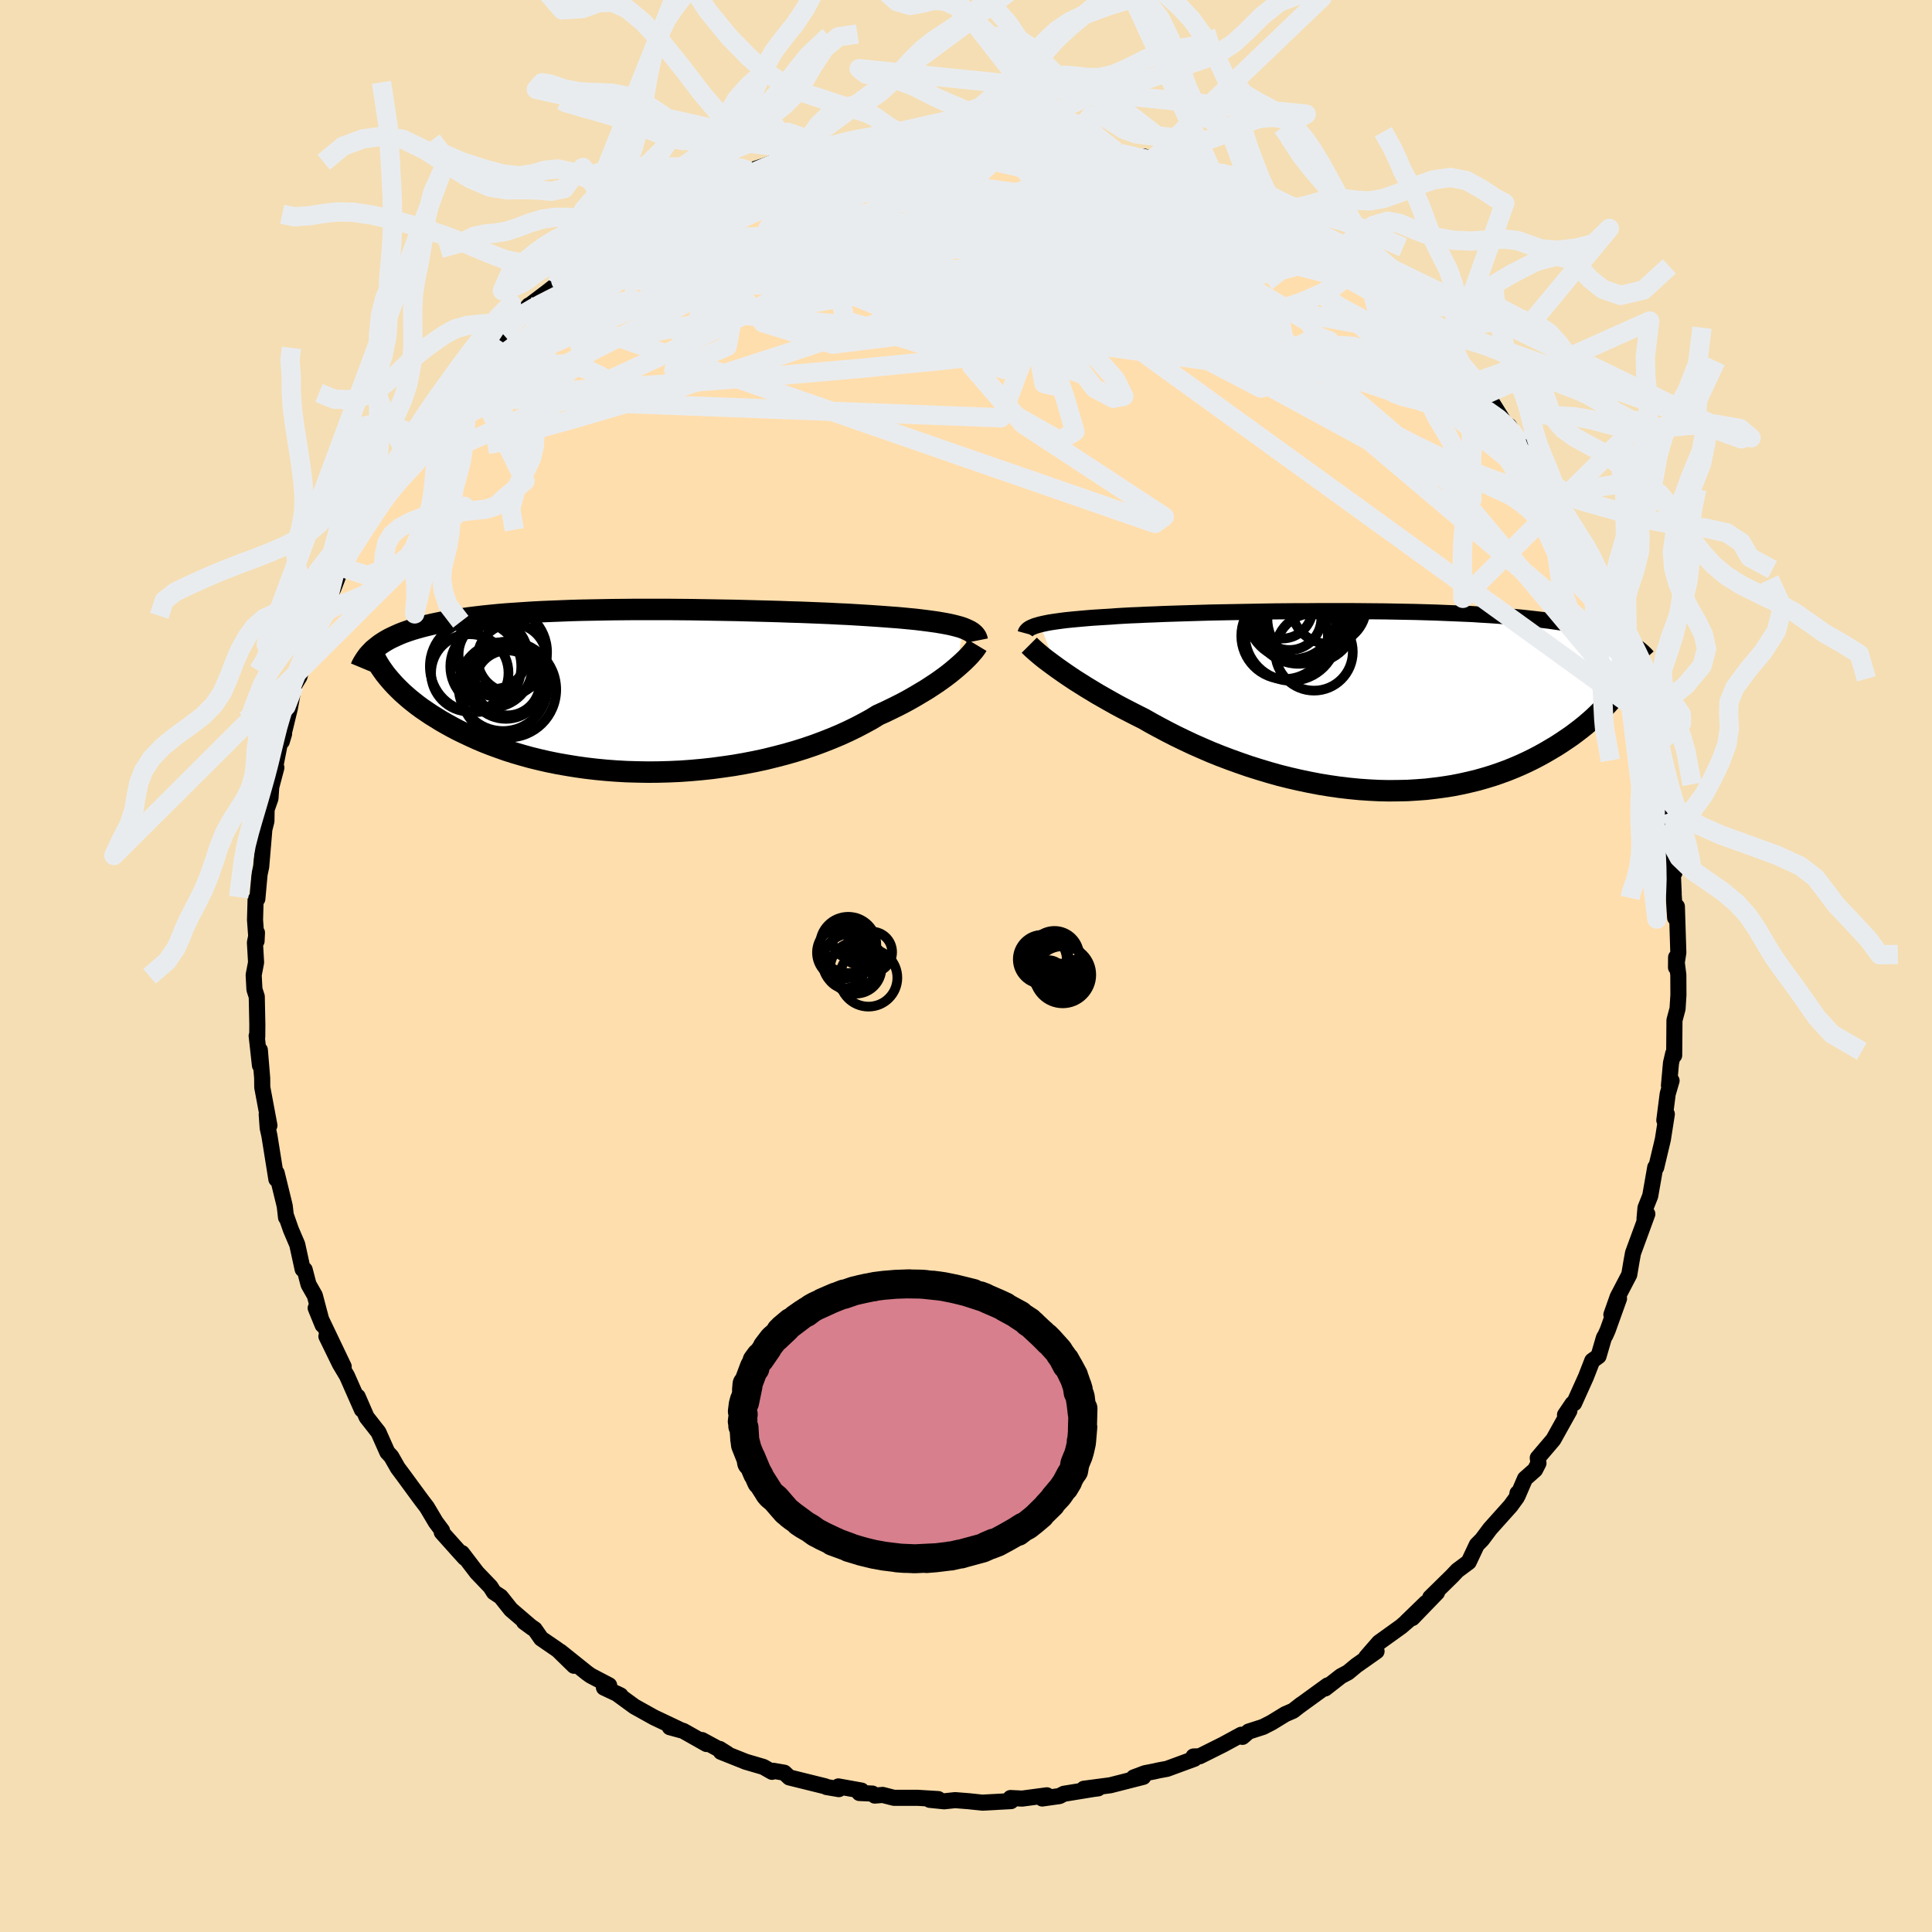 
  <svg viewBox="-100 -100 200 200" xmlns="http://www.w3.org/2000/svg" width="500" height="500" id="face-svg">
    <defs>
      <clipPath id="leftEyeClipPath">
        <polyline points="33.27,-6.49 32.97,-6.59 32.64,-6.68 32.29,-6.77 31.9,-6.86 31.49,-6.94 31.04,-7.02 30.57,-7.1 30.07,-7.17 29.55,-7.24 28.99,-7.31 28.41,-7.38 27.8,-7.44 27.17,-7.5 26.51,-7.56 25.82,-7.61 25.17,-7.66 24.48,-7.71 23.74,-7.76 22.96,-7.81 22.13,-7.86 21.27,-7.91 20.37,-7.95 19.43,-8 18.46,-8.04 17.46,-8.08 16.43,-8.12 15.38,-8.15 14.29,-8.19 13.19,-8.22 12.07,-8.25 10.94,-8.28 9.79,-8.31 8.63,-8.33 7.46,-8.35 6.29,-8.37 5.11,-8.39 3.94,-8.4 2.76,-8.41 1.6,-8.41 0.44,-8.41 -0.71,-8.41 -1.85,-8.4 -2.97,-8.39 -4.08,-8.37 -5.17,-8.35 -6.24,-8.33 -7.29,-8.3 -8.32,-8.26 -9.33,-8.22 -10.3,-8.18 -11.26,-8.13 -12.18,-8.07 -13.08,-8.01 -13.95,-7.95 -14.79,-7.88 -15.61,-7.8 -16.39,-7.72 -17.15,-7.63 -17.87,-7.54 -18.57,-7.44 -19.24,-7.34 -19.89,-7.23 -20.51,-7.12 -21.1,-7 -21.67,-6.88 -22.21,-6.75 -22.73,-6.62 -23.23,-6.48 -23.71,-6.34 -24.16,-6.19 -24.59,-6.04 -25,-5.88 -25.38,-5.71 -25.75,-5.54 -26.1,-5.37 -26.42,-5.19 -26.73,-5 -27.02,-4.81 -27.28,-4.61 -26.54,-1.74 -26.29,-1.43 -26.02,-1.11 -25.74,-0.79 -25.43,-0.46 -25.11,-0.14 -24.77,0.19 -24.4,0.52 -24.02,0.85 -23.61,1.18 -23.19,1.51 -22.74,1.84 -22.27,2.16 -21.78,2.49 -21.26,2.81 -20.73,3.14 -20.17,3.46 -19.59,3.78 -18.98,4.1 -18.34,4.41 -17.68,4.72 -17,5.03 -16.29,5.33 -15.55,5.62 -14.78,5.9 -13.99,6.18 -13.17,6.44 -12.32,6.69 -11.45,6.93 -10.55,7.15 -9.63,7.36 -8.69,7.55 -7.72,7.72 -6.73,7.88 -5.73,8.02 -4.7,8.14 -3.66,8.24 -2.6,8.32 -1.52,8.38 -0.44,8.41 0.66,8.43 1.76,8.42 2.87,8.39 3.99,8.34 5.11,8.26 6.23,8.16 7.34,8.04 8.45,7.89 9.56,7.73 10.65,7.54 11.74,7.33 12.81,7.1 13.86,6.84 14.9,6.57 15.91,6.28 16.9,5.97 17.87,5.64 18.81,5.29 19.72,4.93 20.6,4.56 21.45,4.17 22.27,3.77 23.05,3.36 23.8,2.95 24.5,2.52 25.21,2.2 25.89,1.87 26.56,1.54 27.2,1.21 27.82,0.87 28.41,0.53 28.98,0.19 29.53,-0.14 30.05,-0.48 30.55,-0.81 31.02,-1.14 31.46,-1.46 31.88,-1.78 32.26,-2.09 32.63,-2.4" />
      </clipPath>
      <clipPath id="rightEyeClipPath">
        <polyline points="-33.7,-7.9 -33.4,-7.97 -33.07,-8.04 -32.72,-8.11 -32.33,-8.17 -31.92,-8.23 -31.48,-8.29 -31.01,-8.35 -30.52,-8.4 -30,-8.45 -29.45,-8.5 -28.88,-8.55 -28.28,-8.6 -27.65,-8.64 -27,-8.68 -26.33,-8.72 -25.68,-8.77 -24.99,-8.81 -24.25,-8.85 -23.48,-8.88 -22.67,-8.92 -21.82,-8.95 -20.93,-8.99 -20.01,-9.02 -19.06,-9.05 -18.08,-9.08 -17.07,-9.11 -16.04,-9.14 -14.98,-9.16 -13.91,-9.18 -12.81,-9.2 -11.7,-9.22 -10.58,-9.24 -9.44,-9.26 -8.3,-9.27 -7.15,-9.28 -6,-9.28 -4.85,-9.29 -3.7,-9.29 -2.56,-9.29 -1.42,-9.29 -0.29,-9.28 0.83,-9.27 1.94,-9.26 3.03,-9.24 4.11,-9.22 5.17,-9.2 6.21,-9.17 7.23,-9.14 8.23,-9.1 9.21,-9.06 10.16,-9.02 11.09,-8.98 11.99,-8.92 12.86,-8.87 13.72,-8.81 14.54,-8.75 15.34,-8.69 16.11,-8.62 16.85,-8.54 17.57,-8.46 18.26,-8.38 18.93,-8.3 19.57,-8.21 20.19,-8.12 20.78,-8.02 21.35,-7.92 21.91,-7.82 22.43,-7.71 22.94,-7.6 23.43,-7.49 23.9,-7.37 24.34,-7.24 24.77,-7.11 25.18,-6.98 25.56,-6.85 25.93,-6.71 26.28,-6.56 26.62,-6.42 26.93,-6.27 26.27,-1.13 26,-0.77 25.71,-0.41 25.4,-0.05 25.07,0.32 24.73,0.68 24.37,1.05 23.99,1.42 23.6,1.79 23.19,2.15 22.76,2.52 22.31,2.88 21.84,3.24 21.36,3.6 20.85,3.95 20.33,4.3 19.79,4.65 19.22,4.99 18.64,5.33 18.03,5.67 17.4,6 16.75,6.32 16.08,6.63 15.38,6.93 14.66,7.22 13.92,7.49 13.16,7.75 12.37,7.99 11.56,8.22 10.73,8.42 9.88,8.61 9.01,8.78 8.12,8.92 7.21,9.04 6.29,9.15 5.34,9.22 4.38,9.28 3.41,9.3 2.42,9.31 1.42,9.29 0.41,9.24 -0.61,9.17 -1.64,9.07 -2.67,8.95 -3.71,8.8 -4.76,8.63 -5.8,8.43 -6.85,8.21 -7.89,7.97 -8.93,7.71 -9.96,7.42 -10.99,7.11 -12.01,6.79 -13.02,6.44 -14.02,6.08 -15,5.71 -15.97,5.32 -16.92,4.91 -17.85,4.5 -18.76,4.07 -19.65,3.64 -20.51,3.2 -21.36,2.75 -22.17,2.31 -22.96,1.86 -23.7,1.49 -24.42,1.12 -25.12,0.76 -25.81,0.39 -26.47,0.02 -27.12,-0.35 -27.75,-0.71 -28.36,-1.08 -28.94,-1.43 -29.51,-1.79 -30.05,-2.13 -30.56,-2.47 -31.05,-2.8 -31.52,-3.13 -31.96,-3.44" />
      </clipPath>
      <filter id="fuzzy">
        <feTurbulence id="turbulence" baseFrequency="0.05" numOctaves="3" type="noise" result="noise" />
        <feDisplacementMap in="SourceGraphic" in2="noise" scale="2" />
      </filter>
      <linearGradient id="rainbowGradient" x1="0%" y1="0%" x2="100%" y2="0%">
        <stop offset="0%" style="stop-color: rgb(185, 55, 55); stop-opacity: 1" />
        <stop offset="50%" style="stop-color: rgb(255, 127, 80); stop-opacity: 1" />
        <stop offset="100%" style="stop-color: rgb(233, 236, 239); stop-opacity: 1" />
      </linearGradient>
    </defs>
    <rect x="-100" y="-100" width="100%" height="100%" fill="rgb(245, 222, 179)" />
    <polyline id="faceContour" points="73.51,-0.9 73.74,0.93 73.75,3 73.66,4.42 73.34,5.62 73.33,6.99 73.31,9.25 73.21,9.06 72.98,10.04 72.77,12.37 73.04,11.87 72.64,13.24 72.29,15.97 72.55,15.33 72.14,17.95 71.45,20.85 71.35,20.84 70.83,23.8 70.34,25.04 70.24,26.18 70.53,25.67 69.92,27.34 69.05,29.71 68.88,30.64 68.66,31.95 67.46,34.25 66.81,36.09 67.6,34.43 66.43,37.69 66.19,38.23 66.04,38.47 65.48,40.39 64.83,40.86 64.18,42.53 62.95,45.26 62.79,45.31 62.01,46.46 62.46,46.05 60.8,49.03 59.19,50.92 59.26,51.47 58.91,52.15 57.87,53.07 57.11,54.83 57.09,54.58 57.02,55 56.38,55.88 54.25,58.26 53.42,59.37 52.88,59.92 52.04,61.7 50.87,62.57 50.32,63.15 48.06,65.37 48.76,64.86 46.21,67.5 47.62,65.92 45.6,67.88 46.45,67.17 45.06,68.37 42.75,70.03 41.43,71.55 42.5,70.94 40.41,72.41 39.54,73.13 38.82,73.51 37.18,74.79 37.44,74.47 34.45,76.64 34.72,76.43 33.86,77.1 33.05,77.45 31.63,78.32 30.75,78.77 29.26,79.25 28.62,79.8 28.49,79.58 26.63,80.59 24.19,81.81 23.55,81.83 23.64,82.07 20.81,83.11 19.99,83.26 19.46,83.38 18.53,83.56 17.36,84 18.35,83.94 14.94,84.81 12.2,85.17 13.68,85.13 13.21,85.19 10.14,85.69 9.67,85.93 7.89,86.18 8.37,85.85 5.81,86.19 4.61,86.13 4.66,86.45 1.69,86.61 0.27,86.46 -1.13,86.35 -2.26,86.47 -3.75,86.32 -2.87,86.24 -4.98,86.11 -7.46,86.11 -8.63,85.81 -9.44,85.88 -9.69,85.67 -11.04,85.61 -10.82,85.36 -13.21,84.93 -13.16,85.21 -14.45,84.99 -14.57,84.92 -18.29,84 -18.81,83.51 -19.96,83.31 -20.08,83.42 -20.98,82.91 -22.79,82.38 -25.37,81.35 -25.5,81.05 -24.69,81.56 -27.33,80.13 -26.86,80.54 -29.27,79.18 -30.66,78.8 -29.65,79.04 -32.29,77.79 -34.32,76.66 -36.17,75.31 -35.76,75.51 -37.48,74.7 -36.94,74.46 -38.85,73.46 -39.23,73.19 -42,70.97 -40.58,72.44 -42.26,70.8 -43.98,69.62 -44.65,68.66 -45.75,67.9 -44.86,68.55 -47.11,66.62 -48.17,65.29 -48.87,64.83 -49.23,64.26 -50.63,62.8 -52.18,60.77 -51.89,61.27 -52.65,60.43 -54.27,58.62 -54.24,58.44 -54.89,57.57 -55.81,56.02 -56.33,55.34 -57.14,54.24 -58.12,52.9 -58.82,51.96 -59.5,50.77 -59.9,50.34 -60.82,48.27 -62.05,46.7 -62.97,44.58 -63.13,44.47 -62.54,45.92 -64.08,42.43 -64.82,41.19 -66.21,38.34 -64.42,41.47 -66.69,36.72 -67.32,35.41 -66.6,37.17 -67.41,34.11 -68.06,32.97 -68.46,31.44 -68.67,31.39 -69.23,28.83 -69.88,27.31 -70.36,25.94 -70.39,26.03 -70.52,24.88 -70.61,24.49 -71.36,21.43 -71.39,22.07 -72.11,17.57 -72.29,16.76 -72.39,15.36 -72.11,16.51 -72.85,12.56 -72.86,11.6 -73.1,8.7 -73.09,10.29 -73.43,7.23 -73.37,7.33 -73.36,6.07 -73.42,3.17 -73.66,2.43 -73.74,0.93 -73.49,-0.37 -73.61,-2.43 -73.4,-3.45 -73.44,-2.58 -73.6,-4.77 -73.54,-6.88 -73.36,-6.95 -73.13,-9.49 -72.96,-10.29 -72.65,-13.96 -72.75,-13.68 -72.42,-15 -72.4,-16.21 -72,-17.35 -71.92,-18.53 -71.39,-20.54 -71.56,-20.37 -70.8,-24.23 -70.59,-24.04 -70.83,-23.24 -69.99,-26.7 -69.57,-29.02 -69,-29.95 -68.56,-31.49 -67.88,-33.09 -68.37,-31.75 -67.2,-35.68 -66.78,-35.76 -66.18,-37.42 -66.45,-37.23 -65.49,-39.08 -64.64,-41.28 -64.54,-41.62 -63.52,-43.3 -63.44,-43.68 -62.76,-45.76 -62.46,-45.66 -61.64,-47.71 -61.28,-47.99 -60.38,-49.64 -59.69,-50.59 -58.74,-52.03 -58.49,-52.09 -58.02,-53.17 -56.76,-54.53 -56.88,-54.93 -56.6,-55.39 -53.61,-58.93 -53.8,-59.38 -52.42,-60.27 -51.77,-61.29 -51.46,-61.89 -50.84,-62.81 -50.24,-62.87 -48.48,-64.91 -48.05,-65.55 -46.2,-67.3 -45.24,-68.39 -44.46,-68.74 -45.3,-68.3 -43.37,-69.76 -41.93,-70.89 -42.4,-70.56 -39.07,-73.09 -39.46,-72.78 -39.42,-73.01 -36.79,-75.05 -36.04,-75.47 -35.27,-75.56 -36.2,-75.3 -33.44,-77.2 -33.79,-76.8 -29.82,-79.1 -30.29,-78.6 -27.43,-80.24 -28.38,-79.74 -28.08,-79.99 -25.93,-80.96 -23.97,-81.7 -23.48,-81.99 -23.43,-81.81 -22.46,-82.3 -20.86,-82.83 -18.91,-83.56 -18.45,-83.92 -16.02,-84.44 -16.37,-84.28 -15.79,-84.39 -12.53,-85.13 -12.4,-85.06 -9.99,-85.71 -10.19,-85.56 -10.41,-85.42 -7.7,-85.85 -6.71,-86.16 -6.11,-86.06 -3.45,-86.21 -4.47,-86.4 -2.65,-86.28 -0.92,-86.49 -0.44,-86.6 0.88,-86.35 1.39,-86.37 2.53,-86.34 5.8,-86.32 6.82,-85.9 7.27,-86.06 6.6,-86.19 7.88,-85.92 10.22,-85.7 13.03,-84.94 11.25,-85.62 13.27,-84.99 15.48,-84.37 15.88,-84.14 17.81,-83.7 18.45,-83.79 19.72,-83.03 22.35,-82.36 23.11,-82.11 24.12,-81.62 24.59,-81.63 24.1,-81.94 26.06,-80.97 27.14,-80.4 29.22,-79.48 29.83,-79.06 30.59,-78.73 31.11,-78.58 31.3,-78.37 34.16,-76.56 34.88,-75.87 35.38,-75.84 36.33,-75.52 37.26,-74.52 39.06,-73.56 39.37,-73.14 39.24,-73.21 41.29,-71.56 41.75,-71.3 42.77,-70.31 42.8,-70.37 45.74,-67.85 46.44,-67.01 47.04,-66.63 48.74,-64.68 48.12,-65.59 50.29,-63 49.63,-63.8 50.6,-62.97 52.69,-60.64 52.68,-59.98 52.68,-60.4 54.18,-58.75 55.86,-56.05 56.34,-55.38 56.22,-55.91 57.34,-54.09 57.78,-53.27 58.24,-52.79 59.2,-51.34 60.94,-48.69 60.91,-49.14 62.19,-46.01 61.07,-48.51 62.29,-46.18 63.92,-43.45 64,-43.05 64.28,-41.96 64.87,-41.19 65.81,-38.45 65.69,-38.59 66.81,-36.62 67.23,-35.5 67.83,-33.35 68.49,-31.74 68.11,-32.77 69.26,-29.66 69.6,-27.43 69.92,-27.56 70.08,-26.1 70.26,-25.34 71.11,-22.68 70.54,-24.2 71.05,-22.55 71.95,-18.01 71.92,-18.3 72.19,-17.49 72.41,-14.76 72.64,-14.75 72.39,-14.62 72.8,-13.21 73.34,-9.65 73.16,-9.8 73.26,-7.55 73.25,-7.51 73.41,-4.99 73.59,-6.16 73.74,-1.39 73.5,0.15 73.51,-0.9 73.74,0.93" fill="rgb(255, 222, 173)" stroke="black" stroke-width="1.667" stroke-linejoin="round" filter="url(#fuzzy)" />
    <g transform="translate(41.35 -27.45)">
      <polyline id="rightCountour" points="-33.7,-7.9 -33.4,-7.97 -33.07,-8.04 -32.72,-8.11 -32.33,-8.17 -31.92,-8.23 -31.48,-8.29 -31.01,-8.35 -30.52,-8.4 -30,-8.45 -29.45,-8.5 -28.88,-8.55 -28.28,-8.6 -27.65,-8.64 -27,-8.68 -26.33,-8.72 -25.68,-8.77 -24.99,-8.81 -24.25,-8.85 -23.48,-8.88 -22.67,-8.92 -21.82,-8.95 -20.93,-8.99 -20.01,-9.02 -19.06,-9.05 -18.08,-9.08 -17.07,-9.11 -16.04,-9.14 -14.98,-9.16 -13.91,-9.18 -12.81,-9.2 -11.7,-9.22 -10.58,-9.24 -9.44,-9.26 -8.3,-9.27 -7.15,-9.28 -6,-9.28 -4.85,-9.29 -3.7,-9.29 -2.56,-9.29 -1.42,-9.29 -0.29,-9.28 0.83,-9.27 1.94,-9.26 3.03,-9.24 4.11,-9.22 5.17,-9.2 6.21,-9.17 7.23,-9.14 8.23,-9.1 9.21,-9.06 10.16,-9.02 11.09,-8.98 11.99,-8.92 12.86,-8.87 13.72,-8.81 14.54,-8.75 15.34,-8.69 16.11,-8.62 16.85,-8.54 17.57,-8.46 18.26,-8.38 18.93,-8.3 19.57,-8.21 20.19,-8.12 20.78,-8.02 21.35,-7.92 21.91,-7.82 22.43,-7.71 22.94,-7.6 23.43,-7.49 23.9,-7.37 24.34,-7.24 24.77,-7.11 25.18,-6.98 25.56,-6.85 25.93,-6.71 26.28,-6.56 26.62,-6.42 26.93,-6.27 26.27,-1.13 26,-0.77 25.71,-0.41 25.4,-0.05 25.07,0.32 24.73,0.68 24.37,1.05 23.99,1.42 23.6,1.79 23.19,2.15 22.76,2.52 22.31,2.88 21.84,3.24 21.36,3.6 20.85,3.95 20.33,4.3 19.79,4.65 19.22,4.99 18.64,5.33 18.03,5.67 17.4,6 16.75,6.32 16.08,6.63 15.38,6.93 14.66,7.22 13.92,7.49 13.16,7.75 12.37,7.99 11.56,8.22 10.73,8.42 9.88,8.61 9.01,8.78 8.12,8.92 7.21,9.04 6.29,9.15 5.34,9.22 4.38,9.28 3.41,9.3 2.42,9.31 1.42,9.29 0.41,9.24 -0.61,9.17 -1.64,9.07 -2.67,8.95 -3.71,8.8 -4.76,8.63 -5.8,8.43 -6.85,8.21 -7.89,7.97 -8.93,7.71 -9.96,7.42 -10.99,7.11 -12.01,6.79 -13.02,6.44 -14.02,6.08 -15,5.71 -15.97,5.32 -16.92,4.91 -17.85,4.5 -18.76,4.07 -19.65,3.64 -20.51,3.2 -21.36,2.75 -22.17,2.31 -22.96,1.86 -23.7,1.49 -24.42,1.12 -25.12,0.76 -25.81,0.39 -26.47,0.02 -27.12,-0.35 -27.75,-0.71 -28.36,-1.08 -28.94,-1.43 -29.51,-1.79 -30.05,-2.13 -30.56,-2.47 -31.05,-2.8 -31.52,-3.13 -31.96,-3.44" fill="white" stroke="white" stroke-width="0" stroke-linejoin="round" filter="url(#fuzzy)" />
    </g>
    <g transform="translate(-33.59 -28.5)">
      <polyline id="leftCountour" points="33.27,-6.49 32.97,-6.59 32.64,-6.68 32.29,-6.77 31.9,-6.86 31.49,-6.94 31.04,-7.02 30.57,-7.1 30.07,-7.17 29.55,-7.24 28.99,-7.31 28.41,-7.38 27.8,-7.44 27.17,-7.5 26.51,-7.56 25.82,-7.61 25.17,-7.66 24.48,-7.71 23.74,-7.76 22.96,-7.81 22.13,-7.86 21.27,-7.91 20.37,-7.95 19.43,-8 18.46,-8.04 17.46,-8.08 16.43,-8.12 15.38,-8.15 14.29,-8.19 13.19,-8.22 12.07,-8.25 10.94,-8.28 9.79,-8.31 8.63,-8.33 7.46,-8.35 6.29,-8.37 5.11,-8.39 3.94,-8.4 2.76,-8.41 1.6,-8.41 0.44,-8.41 -0.71,-8.41 -1.85,-8.4 -2.97,-8.39 -4.08,-8.37 -5.17,-8.35 -6.24,-8.33 -7.29,-8.3 -8.32,-8.26 -9.33,-8.22 -10.3,-8.18 -11.26,-8.13 -12.18,-8.07 -13.08,-8.01 -13.95,-7.95 -14.79,-7.88 -15.61,-7.8 -16.39,-7.72 -17.15,-7.63 -17.87,-7.54 -18.57,-7.44 -19.24,-7.34 -19.89,-7.23 -20.51,-7.12 -21.1,-7 -21.67,-6.88 -22.21,-6.75 -22.73,-6.62 -23.23,-6.48 -23.71,-6.34 -24.16,-6.19 -24.59,-6.04 -25,-5.88 -25.38,-5.71 -25.75,-5.54 -26.1,-5.37 -26.42,-5.19 -26.73,-5 -27.02,-4.81 -27.28,-4.61 -26.54,-1.74 -26.29,-1.43 -26.02,-1.11 -25.74,-0.79 -25.43,-0.46 -25.11,-0.14 -24.77,0.19 -24.4,0.52 -24.02,0.85 -23.61,1.18 -23.19,1.51 -22.74,1.84 -22.27,2.16 -21.78,2.49 -21.26,2.81 -20.73,3.14 -20.17,3.46 -19.59,3.78 -18.98,4.1 -18.34,4.41 -17.68,4.72 -17,5.03 -16.29,5.33 -15.55,5.62 -14.78,5.9 -13.99,6.18 -13.17,6.44 -12.32,6.69 -11.45,6.93 -10.55,7.15 -9.63,7.36 -8.69,7.55 -7.72,7.72 -6.73,7.88 -5.73,8.02 -4.7,8.14 -3.66,8.24 -2.6,8.32 -1.52,8.38 -0.44,8.41 0.66,8.43 1.76,8.42 2.87,8.39 3.99,8.34 5.11,8.26 6.23,8.16 7.34,8.04 8.45,7.89 9.56,7.73 10.65,7.54 11.74,7.33 12.81,7.1 13.86,6.84 14.9,6.57 15.91,6.28 16.9,5.97 17.87,5.64 18.81,5.29 19.72,4.93 20.6,4.56 21.45,4.17 22.27,3.77 23.05,3.36 23.8,2.95 24.5,2.52 25.21,2.2 25.89,1.87 26.56,1.54 27.2,1.21 27.82,0.87 28.41,0.53 28.98,0.19 29.53,-0.14 30.05,-0.48 30.55,-0.81 31.02,-1.14 31.46,-1.46 31.88,-1.78 32.26,-2.09 32.63,-2.4" fill="white" stroke="white" stroke-width="0" stroke-linejoin="round" filter="url(#fuzzy)" />
    </g>
    <g transform="translate(41.35 -27.45)">
      <polyline id="rightUpper" points="-35.19,-6.99 -35.16,-7.1 -35.1,-7.2 -35.02,-7.3 -34.91,-7.4 -34.78,-7.49 -34.62,-7.58 -34.43,-7.66 -34.21,-7.75 -33.97,-7.82 -33.7,-7.9 -33.4,-7.97 -33.07,-8.04 -32.72,-8.11 -32.33,-8.17 -31.92,-8.23 -31.48,-8.29 -31.01,-8.35 -30.52,-8.4 -30,-8.45 -29.45,-8.5 -28.88,-8.55 -28.28,-8.6 -27.65,-8.64 -27,-8.68 -26.33,-8.72 -25.68,-8.77 -24.99,-8.81 -24.25,-8.85 -23.48,-8.88 -22.67,-8.92 -21.82,-8.95 -20.93,-8.99 -20.01,-9.02 -19.06,-9.05 -18.08,-9.08 -17.07,-9.11 -16.04,-9.14 -14.98,-9.16 -13.91,-9.18 -12.81,-9.2 -11.7,-9.22 -10.58,-9.24 -9.44,-9.26 -8.3,-9.27 -7.15,-9.28 -6,-9.28 -4.85,-9.29 -3.7,-9.29 -2.56,-9.29 -1.42,-9.29 -0.29,-9.28 0.83,-9.27 1.94,-9.26 3.03,-9.24 4.11,-9.22 5.17,-9.2 6.21,-9.17 7.23,-9.14 8.23,-9.1 9.21,-9.06 10.16,-9.02 11.09,-8.98 11.99,-8.92 12.86,-8.87 13.72,-8.81 14.54,-8.75 15.34,-8.69 16.11,-8.62 16.85,-8.54 17.57,-8.46 18.26,-8.38 18.93,-8.3 19.57,-8.21 20.19,-8.12 20.78,-8.02 21.35,-7.92 21.91,-7.82 22.43,-7.71 22.94,-7.6 23.43,-7.49 23.9,-7.37 24.34,-7.24 24.77,-7.11 25.18,-6.98 25.56,-6.85 25.93,-6.71 26.28,-6.56 26.62,-6.42 26.93,-6.27 27.23,-6.11 27.51,-5.95 27.77,-5.79 28.02,-5.62 28.26,-5.45 28.47,-5.28 28.68,-5.1 28.87,-4.92 29.05,-4.74 29.21,-4.56" fill="none" stroke="black" stroke-width="1.667" stroke-linejoin="round" filter="url(#fuzzy)" />
      <polyline id="rightLower" points="-34.8,-5.76 -34.65,-5.61 -34.47,-5.44 -34.26,-5.25 -34.02,-5.04 -33.75,-4.81 -33.45,-4.56 -33.12,-4.3 -32.76,-4.03 -32.37,-3.74 -31.96,-3.44 -31.52,-3.13 -31.05,-2.8 -30.56,-2.47 -30.05,-2.13 -29.51,-1.79 -28.94,-1.43 -28.36,-1.08 -27.75,-0.71 -27.12,-0.35 -26.47,0.02 -25.81,0.39 -25.12,0.76 -24.42,1.12 -23.7,1.49 -22.96,1.86 -22.17,2.31 -21.36,2.75 -20.51,3.2 -19.65,3.64 -18.76,4.07 -17.85,4.5 -16.92,4.91 -15.97,5.32 -15,5.71 -14.02,6.08 -13.02,6.44 -12.01,6.79 -10.99,7.11 -9.96,7.42 -8.93,7.71 -7.89,7.97 -6.85,8.21 -5.8,8.43 -4.76,8.63 -3.71,8.8 -2.67,8.95 -1.64,9.07 -0.61,9.17 0.41,9.24 1.42,9.29 2.42,9.31 3.41,9.3 4.38,9.28 5.34,9.22 6.29,9.15 7.21,9.04 8.12,8.92 9.01,8.78 9.88,8.61 10.73,8.42 11.56,8.22 12.37,7.99 13.16,7.75 13.92,7.49 14.66,7.22 15.38,6.93 16.08,6.63 16.75,6.32 17.4,6 18.03,5.67 18.64,5.33 19.22,4.99 19.79,4.65 20.33,4.3 20.85,3.95 21.36,3.6 21.84,3.24 22.31,2.88 22.76,2.52 23.19,2.15 23.6,1.79 23.99,1.42 24.37,1.05 24.73,0.68 25.07,0.32 25.4,-0.05 25.71,-0.41 26,-0.77 26.27,-1.13 26.53,-1.48 26.78,-1.83 27.01,-2.17 27.23,-2.52 27.43,-2.85 27.61,-3.18 27.79,-3.51 27.95,-3.83 28.1,-4.15 28.23,-4.46" fill="none" stroke="black" stroke-width="2.222" stroke-linejoin="round" filter="url(#fuzzy)" />
      <circle r="4.654" cx="-6.948" cy="-8.485" stroke="black" fill="none" stroke-width="1.0" filter="url(#fuzzy)" clip-path="url(#rightEyeClipPath)" /><circle r="3.16" cx="-8.628" cy="-9.605" stroke="black" fill="none" stroke-width="1.0" filter="url(#fuzzy)" clip-path="url(#rightEyeClipPath)" /><circle r="4.562" cx="-5.588" cy="-8.505" stroke="black" fill="none" stroke-width="1.0" filter="url(#fuzzy)" clip-path="url(#rightEyeClipPath)" /><circle r="3.878" cx="-3.798" cy="-9.77" stroke="black" fill="none" stroke-width="1.0" filter="url(#fuzzy)" clip-path="url(#rightEyeClipPath)" /><circle r="4.562" cx="-5.948" cy="-8.565" stroke="black" fill="none" stroke-width="1.0" filter="url(#fuzzy)" clip-path="url(#rightEyeClipPath)" /><circle r="4.704" cx="-7.573" cy="-9.015" stroke="black" fill="none" stroke-width="1.0" filter="url(#fuzzy)" clip-path="url(#rightEyeClipPath)" /><circle r="3.302" cx="-7.868" cy="-8.565" stroke="black" fill="none" stroke-width="1.0" filter="url(#fuzzy)" clip-path="url(#rightEyeClipPath)" /><circle r="4.482" cx="-8.373" cy="-6.735" stroke="black" fill="none" stroke-width="1.0" filter="url(#fuzzy)" clip-path="url(#rightEyeClipPath)" /><circle r="4.014" cx="-5.323" cy="-5.07" stroke="black" fill="none" stroke-width="1.0" filter="url(#fuzzy)" clip-path="url(#rightEyeClipPath)" /><circle r="4.78" cx="-7.698" cy="-6.86" stroke="black" fill="none" stroke-width="1.0" filter="url(#fuzzy)" clip-path="url(#rightEyeClipPath)" />
      </g>
    <g transform="translate(-33.59 -28.5)">
      <polyline id="leftUpper" points="34.76,-5.19 34.73,-5.34 34.67,-5.5 34.59,-5.64 34.48,-5.78 34.35,-5.91 34.19,-6.04 34,-6.16 33.78,-6.27 33.54,-6.38 33.27,-6.49 32.97,-6.59 32.64,-6.68 32.29,-6.77 31.9,-6.86 31.49,-6.94 31.04,-7.02 30.57,-7.1 30.07,-7.17 29.55,-7.24 28.99,-7.31 28.41,-7.38 27.8,-7.44 27.17,-7.5 26.51,-7.56 25.82,-7.61 25.17,-7.66 24.48,-7.71 23.74,-7.76 22.96,-7.81 22.13,-7.86 21.27,-7.91 20.37,-7.95 19.43,-8 18.46,-8.04 17.46,-8.08 16.43,-8.12 15.38,-8.15 14.29,-8.19 13.19,-8.22 12.07,-8.25 10.94,-8.28 9.79,-8.31 8.63,-8.33 7.46,-8.35 6.29,-8.37 5.11,-8.39 3.94,-8.4 2.76,-8.41 1.6,-8.41 0.44,-8.41 -0.71,-8.41 -1.85,-8.4 -2.97,-8.39 -4.08,-8.37 -5.17,-8.35 -6.24,-8.33 -7.29,-8.3 -8.32,-8.26 -9.33,-8.22 -10.3,-8.18 -11.26,-8.13 -12.18,-8.07 -13.08,-8.01 -13.95,-7.95 -14.79,-7.88 -15.61,-7.8 -16.39,-7.72 -17.15,-7.63 -17.87,-7.54 -18.57,-7.44 -19.24,-7.34 -19.89,-7.23 -20.51,-7.12 -21.1,-7 -21.67,-6.88 -22.21,-6.75 -22.73,-6.62 -23.23,-6.48 -23.71,-6.34 -24.16,-6.19 -24.59,-6.04 -25,-5.88 -25.38,-5.71 -25.75,-5.54 -26.1,-5.37 -26.42,-5.19 -26.73,-5 -27.02,-4.81 -27.28,-4.61 -27.53,-4.41 -27.77,-4.21 -27.98,-3.99 -28.18,-3.78 -28.36,-3.56 -28.53,-3.33 -28.68,-3.1 -28.82,-2.87 -28.95,-2.63 -29.05,-2.39" fill="none" stroke="black" stroke-width="2.222" stroke-linejoin="round" filter="url(#fuzzy)" />
      <polyline id="leftLower" points="34.76,-4.69 34.67,-4.54 34.55,-4.37 34.41,-4.18 34.23,-3.97 34.03,-3.74 33.81,-3.5 33.55,-3.24 33.27,-2.97 32.96,-2.69 32.63,-2.4 32.26,-2.09 31.88,-1.78 31.46,-1.46 31.02,-1.14 30.55,-0.81 30.05,-0.48 29.53,-0.14 28.98,0.19 28.41,0.53 27.82,0.87 27.2,1.21 26.56,1.54 25.89,1.87 25.21,2.2 24.5,2.52 23.8,2.95 23.05,3.36 22.27,3.77 21.45,4.17 20.6,4.56 19.72,4.93 18.81,5.29 17.87,5.64 16.9,5.97 15.91,6.28 14.9,6.57 13.86,6.84 12.81,7.1 11.74,7.33 10.65,7.54 9.56,7.73 8.45,7.89 7.34,8.04 6.23,8.16 5.11,8.26 3.99,8.34 2.87,8.39 1.76,8.42 0.66,8.43 -0.44,8.41 -1.52,8.38 -2.6,8.32 -3.66,8.24 -4.7,8.14 -5.73,8.02 -6.73,7.88 -7.72,7.72 -8.69,7.55 -9.63,7.36 -10.55,7.15 -11.45,6.93 -12.32,6.69 -13.17,6.44 -13.99,6.18 -14.78,5.9 -15.55,5.62 -16.29,5.33 -17,5.03 -17.68,4.72 -18.34,4.41 -18.98,4.1 -19.59,3.78 -20.17,3.46 -20.73,3.14 -21.26,2.81 -21.78,2.49 -22.27,2.16 -22.74,1.84 -23.19,1.51 -23.61,1.18 -24.02,0.85 -24.4,0.52 -24.77,0.19 -25.11,-0.14 -25.43,-0.46 -25.74,-0.79 -26.02,-1.11 -26.29,-1.43 -26.54,-1.74 -26.77,-2.06 -26.98,-2.36 -27.18,-2.67 -27.36,-2.97 -27.52,-3.27 -27.67,-3.56 -27.8,-3.85 -27.92,-4.14 -28.02,-4.42 -28.11,-4.69" fill="none" stroke="black" stroke-width="2.222" stroke-linejoin="round" filter="url(#fuzzy)" />
      <circle r="3.568" cx="-15.369" cy="-3.738" stroke="black" fill="none" stroke-width="1.0" filter="url(#fuzzy)" clip-path="url(#leftEyeClipPath)" /><circle r="3.36" cx="-13.884" cy="-0.808" stroke="black" fill="none" stroke-width="1.0" filter="url(#fuzzy)" clip-path="url(#leftEyeClipPath)" /><circle r="4.008" cx="-17.779" cy="-1.838" stroke="black" fill="none" stroke-width="1.0" filter="url(#fuzzy)" clip-path="url(#leftEyeClipPath)" /><circle r="3.9" cx="-14.049" cy="-0.983" stroke="black" fill="none" stroke-width="1.0" filter="url(#fuzzy)" clip-path="url(#leftEyeClipPath)" /><circle r="4.25" cx="-15.544" cy="-2.508" stroke="black" fill="none" stroke-width="1.0" filter="url(#fuzzy)" clip-path="url(#leftEyeClipPath)" /><circle r="4.73" cx="-17.179" cy="-2.513" stroke="black" fill="none" stroke-width="1.0" filter="url(#fuzzy)" clip-path="url(#leftEyeClipPath)" /><circle r="4.7" cx="-14.479" cy="-3.988" stroke="black" fill="none" stroke-width="1.0" filter="url(#fuzzy)" clip-path="url(#leftEyeClipPath)" /><circle r="4.6" cx="-14.339" cy="-0.423" stroke="black" fill="none" stroke-width="1.0" filter="url(#fuzzy)" clip-path="url(#leftEyeClipPath)" /><circle r="3.568" cx="-13.404" cy="-3.363" stroke="black" fill="none" stroke-width="1.0" filter="url(#fuzzy)" clip-path="url(#leftEyeClipPath)" /><circle r="4.964" cx="-13.794" cy="-0.118" stroke="black" fill="none" stroke-width="1.0" filter="url(#fuzzy)" clip-path="url(#leftEyeClipPath)" />
    </g>
    <g id="hairs">
      <polyline points="-28.38,-79.74 -27.56,-80.17 -26.36,-80.69 -25.37,-81.07 -24.7,-81.27 -24.27,-81.33 -23.99,-81.28 -23.83,-81.13 -23.86,-80.86 -24.15,-80.4 -24.77,-79.72 -25.77,-78.79 -27.15,-77.59 -28.93,-76.13 -31.12,-74.42 -33.75,-72.47 -36.85,-70.28 -40.41,-67.81 -44.44,-65.07 -48.92,-62.08" fill="none" stroke="rgb(233, 236, 239)" stroke-width="2" stroke-linejoin="round" filter="url(#fuzzy)" /><polyline points="42.8,-70.37 44.9,-68.51 46.2,-67.29 47.21,-66.3 48.07,-65.42 48.85,-64.62 49.57,-63.86 50.24,-63.13 50.86,-62.44 51.42,-61.79 51.89,-61.21 52.26,-60.72 52.49,-60.35 52.56,-60.16 52.41,-60.18 52.02,-60.46 51.37,-61 50.49,-61.79 49.38,-62.8 48.06,-64.03 46.52,-65.5 44.74,-67.24 42.72,-69.28 40.36,-71.67" fill="none" stroke="rgb(233, 236, 239)" stroke-width="2" stroke-linejoin="round" filter="url(#fuzzy)" /><polyline points="30.59,-78.73 31.07,-78.49 31.73,-78.01 32.34,-77.49 32.61,-77.14 32.44,-76.98 31.82,-77.02 30.74,-77.21 29.19,-77.56 27.1,-78.1 24.38,-78.86 20.94,-79.85 16.7,-81.08 11.69,-82.58 6.01,-84.41" fill="none" stroke="rgb(233, 236, 239)" stroke-width="2" stroke-linejoin="round" filter="url(#fuzzy)" /><polyline points="24.1,-81.94 25.71,-81.13 27.01,-80.48 28.01,-79.95 28.68,-79.56 29.07,-79.25 29.27,-78.99 29.3,-78.74 29.13,-78.53 28.71,-78.39 27.96,-78.35 26.84,-78.42 25.34,-78.61 23.45,-78.91 21.16,-79.32 18.44,-79.85 15.29,-80.5 11.7,-81.28 7.63,-82.2 3.05,-83.27 -2.06,-84.49" fill="none" stroke="rgb(233, 236, 239)" stroke-width="2" stroke-linejoin="round" filter="url(#fuzzy)" /><polyline points="37.26,-74.52 38.38,-73.85 38.81,-73.46 38.95,-73.18 38.85,-72.97 38.45,-72.88 37.69,-72.95 36.51,-73.18 34.82,-73.62 32.53,-74.33 29.58,-75.38 25.97,-76.8 21.72,-78.59 16.73,-80.76 10.59,-83.36" fill="none" stroke="rgb(233, 236, 239)" stroke-width="2" stroke-linejoin="round" filter="url(#fuzzy)" /><polyline points="58.24,-52.79 59.16,-51.31 59.71,-50.19 59.76,-49.56 59.36,-49.31 58.62,-49.31 57.56,-49.47 56.18,-49.81 54.42,-50.39 52.21,-51.26 49.52,-52.46 46.34,-54 42.65,-55.89 38.47,-58.15 33.76,-60.79 28.51,-63.85 22.67,-67.36 16.26,-71.33 9.26,-75.74 1.57,-80.63" fill="none" stroke="rgb(233, 236, 239)" stroke-width="2" stroke-linejoin="round" filter="url(#fuzzy)" /><polyline points="31.3,-78.37 33.24,-77.08 34.22,-76.4 34.75,-75.98 35.04,-75.63 35.09,-75.32 34.88,-75.06 34.36,-74.87 33.51,-74.77 32.35,-74.73 30.85,-74.78 28.99,-74.89 26.76,-75.09 24.12,-75.4 21.02,-75.84 17.42,-76.47 13.25,-77.29 8.43,-78.3 2.92,-79.48 -3.23,-80.85 -9.74,-82.47" fill="none" stroke="rgb(233, 236, 239)" stroke-width="2" stroke-linejoin="round" filter="url(#fuzzy)" /><polyline points="0.88,-86.35 1.81,-86.31 3.44,-86.13 5.26,-85.86 6.98,-85.52 8.59,-85.12 10.24,-84.67 11.99,-84.17 13.85,-83.63 15.77,-83.06 17.69,-82.46 19.59,-81.86 21.44,-81.26 23.23,-80.66 24.93,-80.1 26.5,-79.58 27.91,-79.12 29.11,-78.73 30.04,-78.43 30.66,-78.27 30.91,-78.29 30.82,-78.49 30.64,-78.71" fill="none" stroke="rgb(233, 236, 239)" stroke-width="2" stroke-linejoin="round" filter="url(#fuzzy)" /><polyline points="-30.29,-78.6 -28.56,-79.55 -27.45,-80.03 -26.07,-80.52 -24.36,-81.09 -22.51,-81.69 -20.64,-82.26 -18.8,-82.8 -16.97,-83.33 -15.16,-83.86 -13.42,-84.36 -11.85,-84.82 -10.56,-85.18 -9.62,-85.44 -9.12,-85.6 -9.18,-85.63" fill="none" stroke="rgb(233, 236, 239)" stroke-width="2" stroke-linejoin="round" filter="url(#fuzzy)" /><polyline points="-39.42,-73.01 -37.56,-74.39 -36.53,-75.05 -35.85,-75.45 -35.22,-75.83 -34.51,-76.23 -33.77,-76.6 -33.13,-76.86 -32.7,-76.95 -32.55,-76.83 -32.68,-76.49 -33.08,-75.94 -33.71,-75.2 -34.6,-74.24 -35.78,-73.04 -37.29,-71.56 -39.17,-69.76 -41.42,-67.62 -44.05,-65.14 -47.05,-62.35 -50.42,-59.29 -54.24,-55.9" fill="none" stroke="rgb(233, 236, 239)" stroke-width="2" stroke-linejoin="round" filter="url(#fuzzy)" /><polyline points="6.6,-86.19 8.11,-85.93 9.64,-85.67 10.76,-85.44 11.53,-85.23 12.08,-85 12.43,-84.75 12.56,-84.5 12.42,-84.26 11.96,-84.04 11.14,-83.83 9.87,-83.65 8.08,-83.5 5.7,-83.39 2.73,-83.34 -0.79,-83.31 -4.79,-83.29 -9.33,-83.23 -14.57,-83.08" fill="none" stroke="rgb(233, 236, 239)" stroke-width="2" stroke-linejoin="round" filter="url(#fuzzy)" /><polyline points="42.8,-70.37 44.76,-68.59 45.67,-67.57 46,-66.91 45.91,-66.49 45.43,-66.24 44.58,-66.15 43.37,-66.19 41.78,-66.35 39.77,-66.64 37.32,-67.09 34.41,-67.7 31.02,-68.49 27.11,-69.5 22.62,-70.77 17.48,-72.3 11.63,-74.1 5.12,-76.16 -1.96,-78.49 -9.59,-81.12" fill="none" stroke="rgb(233, 236, 239)" stroke-width="2" stroke-linejoin="round" filter="url(#fuzzy)" /><polyline points="39.37,-73.14 39.58,-72.75 39.7,-72.03 39.3,-71.28 38.33,-70.48 36.81,-69.62 34.69,-68.7 31.88,-67.79 28.28,-66.9 23.85,-66.05 18.55,-65.22 12.41,-64.38 5.44,-63.55 -2.32,-62.71 -10.88,-61.87 -20.29,-61.05 -30.61,-60.27 -41.83,-59.53" fill="none" stroke="rgb(233, 236, 239)" stroke-width="2" stroke-linejoin="round" filter="url(#fuzzy)" /><polyline points="24.59,-81.63 24.67,-81.54 25.09,-81.08 25.27,-80.52 24.91,-80.01 23.87,-79.56 22.15,-79.17 19.79,-78.79 16.81,-78.39 13.17,-77.95 8.74,-77.49 3.41,-77.02 -2.86,-76.54 -10.03,-76.05 -17.99,-75.6 -26.61,-75.35" fill="none" stroke="rgb(233, 236, 239)" stroke-width="2" stroke-linejoin="round" filter="url(#fuzzy)" /><polyline points="-39.42,-73.01 -37.45,-74.42 -36.09,-75.18 -34.85,-75.77 -33.44,-76.41 -31.76,-77.18 -29.85,-78.02 -27.85,-78.89 -25.87,-79.72 -23.97,-80.5 -22.16,-81.21 -20.44,-81.86 -18.8,-82.47 -17.26,-83.03 -15.86,-83.54 -14.66,-83.98 -13.68,-84.36 -12.89,-84.68 -12.26,-84.96 -11.78,-85.18 -11.56,-85.29" fill="none" stroke="rgb(233, 236, 239)" stroke-width="2" stroke-linejoin="round" filter="url(#fuzzy)" /><polyline points="24.1,-81.94 25.59,-81.12 26.52,-80.39 26.91,-79.75 26.73,-79.17 26.04,-78.6 24.9,-77.98 23.34,-77.27 21.34,-76.49 18.83,-75.65 15.77,-74.78 12.13,-73.88 7.89,-72.95 3.03,-72 -2.45,-71 -8.62,-69.92 -15.51,-68.71 -23.19,-67.31 -31.68,-65.75 -40.96,-64.12" fill="none" stroke="rgb(233, 236, 239)" stroke-width="2" stroke-linejoin="round" filter="url(#fuzzy)" /><polyline points="-29.82,-79.1 -29.19,-79.12 -27.62,-79.39 -25.57,-79.59 -22.95,-79.76 -19.77,-79.91 -16.16,-80.01 -12.23,-80.03 -8.05,-79.99 -3.61,-79.9 1.08,-79.8 5.96,-79.69 10.92,-79.56 15.81,-79.45 20.59,-79.35 25.41,-79.17" fill="none" stroke="rgb(233, 236, 239)" stroke-width="2" stroke-linejoin="round" filter="url(#fuzzy)" /><polyline points="0.88,-86.35 1.63,-86.32 2.74,-86.18 3.68,-85.94 4.16,-85.61 4.2,-85.2 3.92,-84.66 3.41,-83.99 2.65,-83.16 1.61,-82.18 0.23,-81.05 -1.52,-79.77 -3.65,-78.34 -6.19,-76.75 -9.17,-74.96 -12.64,-72.97 -16.62,-70.76 -21.14,-68.34 -26.2,-65.75 -31.81,-63.03 -37.97,-60.2 -44.66,-57.26 -51.85,-54.14" fill="none" stroke="rgb(233, 236, 239)" stroke-width="2" stroke-linejoin="round" filter="url(#fuzzy)" /><polyline points="17.81,-83.7 18.64,-83.52 19.69,-83.08 20.57,-82.63 21.05,-82.25 21.09,-81.91 20.78,-81.58 20.19,-81.21 19.38,-80.78 18.29,-80.27 16.87,-79.72 15.05,-79.13 12.8,-78.52 10.13,-77.89 7.04,-77.22 3.55,-76.54 -0.4,-75.82 -4.83,-75.09 -9.8,-74.31 -15.32,-73.5 -21.42,-72.63 -28.13,-71.71 -35.44,-70.79" fill="none" stroke="rgb(233, 236, 239)" stroke-width="2" stroke-linejoin="round" filter="url(#fuzzy)" /><polyline points="-10.41,-85.42 -8.33,-85.75 -6.71,-85.94 -5.22,-86.05 -3.77,-86.12 -2.36,-86.17 -1,-86.22 0.27,-86.25 1.43,-86.27 2.46,-86.28 3.31,-86.26 3.91,-86.25 4.1,-86.25 3.73,-86.27 2.77,-86.31 1.36,-86.41" fill="none" stroke="rgb(233, 236, 239)" stroke-width="2" stroke-linejoin="round" filter="url(#fuzzy)" /><polyline points="22.35,-82.36 23.01,-82.09 23.38,-81.87 23.49,-81.68 23.46,-81.41 23.31,-81.04 22.97,-80.62 22.34,-80.17 21.31,-79.75 19.84,-79.35 17.94,-78.95 15.62,-78.55 12.87,-78.12 9.62,-77.69 5.82,-77.25 1.4,-76.8 -3.65,-76.33 -9.29,-75.86 -15.45,-75.45 -22.04,-75.18 -29.08,-75.09" fill="none" stroke="rgb(233, 236, 239)" stroke-width="2" stroke-linejoin="round" filter="url(#fuzzy)" /><polyline points="6.6,-86.19 8.27,-85.83 10.31,-85.3 12.27,-84.64 14.24,-83.84 16.34,-82.9 18.61,-81.84 21.01,-80.69 23.5,-79.49 26.02,-78.26 28.56,-77 31.03,-75.75 33.4,-74.53 35.61,-73.35 37.65,-72.23 39.56,-71.16 41.35,-70.16 43.02,-69.24 44.5,-68.46" fill="none" stroke="rgb(233, 236, 239)" stroke-width="2" stroke-linejoin="round" filter="url(#fuzzy)" /><polyline points="34.16,-76.56 34.82,-76.07 35.57,-75.66 36.43,-75.16 37.31,-74.59 38.13,-74.02 38.85,-73.48 39.48,-72.98 40.01,-72.53 40.45,-72.11 40.79,-71.75 41.01,-71.45 41.07,-71.24 40.93,-71.16 40.52,-71.25 39.8,-71.54 38.78,-72.04 37.45,-72.74 35.87,-73.63 34.06,-74.66 31.97,-75.87 29.48,-77.31 26.42,-79.07 22.68,-81.22" fill="none" stroke="rgb(233, 236, 239)" stroke-width="2" stroke-linejoin="round" filter="url(#fuzzy)" /><polyline points="1.39,-86.37 3.16,-86.21 5.43,-85.79 7.62,-85.18 9.8,-84.42 12.18,-83.51 14.91,-82.43 17.94,-81.22 21.14,-79.93 24.35,-78.62 27.48,-77.33 30.49,-76.11 33.36,-74.97 36.09,-73.88 38.72,-72.78" fill="none" stroke="rgb(233, 236, 239)" stroke-width="2" stroke-linejoin="round" filter="url(#fuzzy)" /><polyline points="22.35,-82.36 22.97,-82.06 23.21,-81.76 23.11,-81.41 22.8,-80.92 22.32,-80.27 21.57,-79.46 20.45,-78.55 18.86,-77.56 16.79,-76.48 14.23,-75.31 11.22,-74.02 7.74,-72.62 3.75,-71.11 -0.79,-69.46 -5.94,-67.66 -11.71,-65.7 -18.12,-63.56 -25.12,-61.3 -32.71,-58.96 -40.86,-56.57 -49.56,-54.16" fill="none" stroke="rgb(233, 236, 239)" stroke-width="2" stroke-linejoin="round" filter="url(#fuzzy)" /><polyline points="15.88,-84.14 17.29,-83.82 18.31,-83.49 19.17,-83.07 19.75,-82.65 19.93,-82.26 19.68,-81.91 19.04,-81.57 18.07,-81.18 16.81,-80.74 15.23,-80.22 13.27,-79.66 10.85,-79.05 7.94,-78.42 4.55,-77.76 0.71,-77.08 -3.58,-76.38 -8.36,-75.66 -13.72,-74.9 -19.68,-74.11 -26.21,-73.28 -33.45,-72.31" fill="none" stroke="rgb(233, 236, 239)" stroke-width="2" stroke-linejoin="round" filter="url(#fuzzy)" /><polyline points="34.88,-75.87 35.43,-75.7 36.03,-75.29 36.49,-74.77 36.7,-74.28 36.62,-73.83 36.25,-73.42 35.61,-73.02 34.71,-72.63 33.53,-72.25 32.05,-71.88 30.24,-71.55 28.04,-71.28 25.4,-71.11 22.3,-71.05 18.72,-71.11 14.66,-71.27 10.11,-71.5 5.03,-71.78 -0.63,-72.08 -6.88,-72.41 -13.67,-72.81 -20.85,-73.35 -28.25,-74.17" fill="none" stroke="rgb(233, 236, 239)" stroke-width="2" stroke-linejoin="round" filter="url(#fuzzy)" /><polyline points="68.49,-31.74 41.78,-54.34 17.37,-67.64 11.86,-71.54 19.23,-69.58 28.63,-65.86 33.22,-63.51 31.98,-63.49 27.68,-65.07 23.65,-67.18 21.44,-69.41 19.55,-71.86 13.65,-74.46 -0.66,-76.61 -20.21,-77.72 -23.43,-81.81" fill="none" stroke="rgb(233, 236, 239)" stroke-width="2" stroke-linejoin="round" filter="url(#fuzzy)" /><polyline points="-39.42,-73.01 -30.36,-74.91 -19.75,-73.8 -9.24,-73.66 -3.41,-74.29 -0.9,-75.29 1,-75.95 3.75,-75.57 7.41,-74.06 11.13,-71.97 13.68,-70.11 14.19,-68.96 12.75,-68.38 10.47,-67.67 8.85,-65.98 8.87,-62.88 10.25,-58.83 11.27,-55.33 9.7,-54.38 4.93,-57.08 0.61,-62.08 4.96,-65.42 26.88,-62.42 62.19,-46.01" fill="none" stroke="rgb(233, 236, 239)" stroke-width="2" stroke-linejoin="round" filter="url(#fuzzy)" /><polyline points="-56.76,-54.53 -25.09,-70.57 -6.28,-70.17 3.89,-68.56 10.24,-68.79 16.45,-69.23 22.13,-69.23 25,-69.63 23.78,-71.24 19.09,-73.93 12.69,-76.76 6.54,-78.72 2.33,-79.21 1.41,-78.08 4.56,-75.46 11.39,-71.71 19.99,-67.59 27.62,-64.23 32.21,-62.57 32.89,-62.96 27.48,-66.23 10.65,-75.32 -10.41,-85.42" fill="none" stroke="rgb(233, 236, 239)" stroke-width="2" stroke-linejoin="round" filter="url(#fuzzy)" /><polyline points="70.08,-26.1 49.75,-50.32 27.31,-63.71 13.81,-69.55 8.24,-71.31 7.45,-70.32 9.51,-67.41 12.78,-63.78 15.49,-60.7 16.33,-58.98 15.25,-58.77 13.32,-59.8 11.88,-61.65 11.47,-64.05 11.4,-66.81 10.25,-69.71 7,-72.34 1.67,-74.08 -5.04,-74.49 -12.65,-73.73 -20.99,-72.65 -28.52,-72.44 -30.53,-74.13 -20.46,-78.62 6.82,-85.9" fill="none" stroke="rgb(233, 236, 239)" stroke-width="2" stroke-linejoin="round" filter="url(#fuzzy)" /><polyline points="35.38,-75.84 20.55,-75.08 13.44,-67.95 6.99,-64.44 1.59,-65.01 -1.54,-67.38 0.06,-69.41 7.28,-69.92 17.62,-68.79 26.41,-66.86 29.78,-65.27 27,-64.77 20.65,-65.6 14.48,-68.14 11.5,-72.82 17.21,-76.87 42.77,-70.31" fill="none" stroke="rgb(233, 236, 239)" stroke-width="2" stroke-linejoin="round" filter="url(#fuzzy)" /><polyline points="29.83,-79.06 -11.13,-72.64 -5.29,-70.28 12.42,-66.02 24.68,-63.5 28.24,-64.73 26.91,-68.35 25.18,-72 25.26,-74.18 27.06,-74.66 29.19,-74 29.96,-72.96 27.99,-72.18 22.88,-71.98 15.74,-72.35 9.04,-73.09 5.41,-74.09 5.52,-75.53 6.94,-77.62 5.71,-79.98 -0.68,-80.86 -14.89,-76.5 -52.42,-60.27" fill="none" stroke="rgb(233, 236, 239)" stroke-width="2" stroke-linejoin="round" filter="url(#fuzzy)" /><polyline points="70.08,-26.1 18.75,-63.21 2.44,-76.31 -1.19,-79.99 -0.53,-80.15 0.41,-79.08 1.4,-77.44 4.06,-75.26 9.42,-72.55 16.75,-69.75 23.95,-67.78 28.69,-67.55 29.61,-69.44 26.78,-72.92 21.34,-76.81 14.69,-79.77 7.8,-80.75 1.39,-79.09 -3.17,-74.37 -2.84,-66.46 5.89,-56.11 20.52,-46.51 19.57,-45.82 -45.3,-68.3" fill="none" stroke="rgb(233, 236, 239)" stroke-width="2" stroke-linejoin="round" filter="url(#fuzzy)" /><polyline points="-4.47,-86.4 -12.4,-82.53 -13.5,-77.93 -8.88,-75.54 -0.76,-75.81 5.99,-77.08 9.21,-77.89 9.99,-77.66 10.01,-76.43 9.55,-74.39 7.89,-71.6 4.92,-68.21 1.44,-65.34 -2.49,-65.53 -8.49,-71.07 -14.74,-80.06 -9.99,-85.71" fill="none" stroke="rgb(233, 236, 239)" stroke-width="2" stroke-linejoin="round" filter="url(#fuzzy)" /><polyline points="-42.4,-70.56 -32.73,-75.53 -23.3,-74.54 -12.22,-71.45 -3.27,-69.27 1.51,-68.84 3.49,-69.74 5.35,-70.93 8.78,-71.29 13.41,-70.27 17.42,-68.23 18.99,-66.17 17.48,-65.07 13.45,-65.29 7.98,-66.49 1.98,-67.88 -3.63,-68.71 -7.41,-68.67 -7.67,-68.06 -4.06,-67.66 0.7,-68 -0.91,-68.91 -39.46,-72.78" fill="none" stroke="rgb(233, 236, 239)" stroke-width="2" stroke-linejoin="round" filter="url(#fuzzy)" /><polyline points="42.77,-70.31 30.24,-74.37 23.71,-73.18 17.79,-70.75 7.84,-70.03 -3.71,-71.06 -13.73,-72.28 -20.71,-72.04 -23.53,-69.83 -21.02,-66.59 -13.79,-64.37 -5.64,-65.38 -0.92,-70.41 2.01,-76.94 13.93,-78.92 42.8,-70.37" fill="none" stroke="rgb(233, 236, 239)" stroke-width="2" stroke-linejoin="round" filter="url(#fuzzy)" /><polyline points="-33.44,-77.2 11.94,-61.3 10.09,-67.84 7.16,-73.07 10.35,-74.63 14.82,-74.85 16.63,-75 15.71,-74.72 14.19,-73.35 13.87,-71.08 14.9,-69.07 15.85,-68.57 14.76,-69.92 10.71,-72.22 4.95,-73.91 0.87,-73.87 1.87,-71.48 7,-65.72 3.62,-56.75 -53.61,-58.93" fill="none" stroke="rgb(233, 236, 239)" stroke-width="2" stroke-linejoin="round" filter="url(#fuzzy)" /><polyline points="29.22,-79.48 10.37,-69.05 9.29,-60.02 8.06,-60.3 7.07,-65.89 6.71,-72.17 7.18,-76.35 8.66,-77.31 10.89,-75.23 12.99,-71.17 13.73,-66.73 12.19,-63.55 8.38,-62.71 3.49,-64.32 -0.41,-67.49 -1.06,-70.81 2.93,-72.96 11.16,-73.35 21.23,-72.18 29.95,-69.95 35.58,-66.59 37.87,-61.74 30.52,-59.83 -16.37,-84.28" fill="none" stroke="rgb(233, 236, 239)" stroke-width="2" stroke-linejoin="round" filter="url(#fuzzy)" /><polyline points="-9.99,-85.71 24.12,-70.65 32.38,-67.51 32.79,-65.48 26.7,-64.7 17.79,-64.73 10.45,-64.73 6.38,-64.74 4.41,-65.36 2.33,-66.83 -1.1,-68.52 -5.21,-69.31 -7.91,-68.48 -7.2,-66.41 -2.23,-64.52 7.58,-64.44 23.48,-67.75 30.59,-78.73" fill="none" stroke="rgb(233, 236, 239)" stroke-width="2" stroke-linejoin="round" filter="url(#fuzzy)" /><polyline points="-16.02,-84.44 -12.52,-66.83 4.02,-61.75 3.58,-63.3 -5.9,-67.05 -14.33,-70.46 -17.61,-72.44 -16.57,-72.91 -14.11,-72.46 -12.57,-71.92 -12.54,-72 -13.34,-72.87 -14.44,-74.06 -16.36,-74.74 -20.13,-74.21 -25.54,-72.42 -29.67,-69.97 -26.79,-67.72 -10.21,-66.16 22.66,-64.58 54.18,-58.75" fill="none" stroke="rgb(233, 236, 239)" stroke-width="2" stroke-linejoin="round" filter="url(#fuzzy)" /><polyline points="72.39,-14.62 74.01,-15.21 75.35,-16.31 76.38,-17.72 77.25,-19.33 78.1,-21.12 78.77,-22.93 79.02,-24.57 78.95,-25.98 78.98,-27.32 79.59,-28.82 80.9,-30.59 82.53,-32.55 83.9,-34.68 84.51,-37.16 83.18,-40.02" fill="none" stroke="rgb(233, 236, 239)" stroke-width="2" stroke-linejoin="round" filter="url(#fuzzy)" /><polyline points="92.73,8.84 89.64,7.04 88.09,5.35 86.92,3.68 85.8,2.09 84.71,0.62 83.7,-0.8 82.81,-2.25 81.94,-3.74 80.97,-5.19 79.78,-6.51 78.37,-7.69 76.8,-8.78 75.2,-9.89 73.82,-11.22 72.92,-12.89 72.39,-14.62" fill="none" stroke="rgb(233, 236, 239)" stroke-width="2" stroke-linejoin="round" filter="url(#fuzzy)" /><polyline points="-0.44,-86.6 0.61,-86.07 1.69,-85.37 2.97,-84.82 4.25,-84.25 5.34,-83.37 6.21,-82.24 7.01,-81.17 7.87,-80.47 8.85,-80.14 9.86,-79.84 10.81,-79.11 11.61,-77.62 12.3,-75.4 12.99,-72.89 13.76,-70.9 14.66,-70.11 15.42,-70.03 -21.54,-73.4 -21.37,-74.28 -21.05,-75.33 -20.42,-76.46 -19.55,-77.53 -18.55,-78.47 -17.53,-79.27 -16.52,-79.98 -15.51,-80.6 -14.49,-81.13 -13.44,-81.55 -12.38,-81.88 -11.35,-82.18 -10.37,-82.5 -9.41,-82.88 -8.45,-83.3 -7.46,-83.71 -6.42,-84.09 -5.38,-84.44 -4.37,-84.77 -3.38,-85.13 -2.35,-85.62 -1.27,-86.24 -0.44,-86.6" fill="none" stroke="rgb(233, 236, 239)" stroke-width="2" stroke-linejoin="round" filter="url(#fuzzy)" /><polyline points="-0.44,-86.6 -1.28,-86.44 -2.37,-86.04 -3.37,-85.33 -4.33,-84.51 -5.32,-83.84 -6.35,-83.42 -7.39,-83.16 -8.37,-82.87 -9.29,-82.38 -10.15,-81.62 -11.01,-80.67 -11.92,-79.67 -12.87,-78.76 -13.84,-77.98 -14.79,-77.31 -15.71,-76.63 -16.64,-75.86 -17.64,-75 -18.72,-74.08 -19.79,-73.12 -20.74,-72.42 -2.65,-86.28 -1.36,-87.19 -0.34,-88.04 0.69,-88.62 1.85,-89.02 3.14,-89.34 4.44,-89.7 5.67,-90.2 6.81,-90.85 7.91,-91.53 9.02,-92.03 10.18,-92.21 11.39,-92.12 12.65,-91.97 13.96,-91.99 15.35,-92.33 16.83,-92.98 18.38,-93.77 19.93,-94.47 21.51,-94.89 23.34,-95.18 26.07,-96.07" fill="none" stroke="rgb(233, 236, 239)" stroke-width="2" stroke-linejoin="round" filter="url(#fuzzy)" /><polyline points="-3.45,-86.21 -3.52,-86.52 -2.66,-86.64 -1.59,-86.91 -0.5,-87.43 0.63,-88.21 1.84,-89.2 3.14,-90.36 4.48,-91.63 5.77,-92.99 6.99,-94.39 8.19,-95.72 9.41,-96.86 10.71,-97.74 12.09,-98.4 13.51,-98.95 14.95,-99.46 16.43,-99.91 17.98,-100.32 19.63,-100.89 21.33,-102.02 22.9,-103.98" fill="none" stroke="rgb(233, 236, 239)" stroke-width="2" stroke-linejoin="round" filter="url(#fuzzy)" /><polyline points="-3.45,-86.21 -5.35,-86 -6.67,-85.59 -7.82,-85.08 -8.83,-84.6 -9.76,-84.17 -10.68,-83.74 -11.65,-83.28 -12.67,-82.74 -13.7,-82.12 -14.71,-81.4 -15.69,-80.55 -16.63,-79.61 -17.57,-78.64 -18.53,-77.71 -19.47,-76.88 -20.38,-76.14 -21.22,-75.45 -22,-74.74 -22.79,-73.92 -23.6,-72.98 -24.37,-72.07 -24.78,-71.44 -24.25,-70.95 -6.11,-86.06 -4.54,-85.86 -3.59,-85.64 -2.62,-85.58 -1.58,-85.55 -0.53,-85.47 0.55,-85.34 1.69,-85.16 2.86,-84.97 4.02,-84.76 5.13,-84.56 6.18,-84.36 7.18,-84.19 8.18,-84.01 9.22,-83.8 10.29,-83.53 11.39,-83.2 12.49,-82.8 13.6,-82.36 14.72,-81.88 15.85,-81.35 16.97,-80.77 18.11,-80.12 19.42,-79.35 21.27,-78.38" fill="none" stroke="rgb(233, 236, 239)" stroke-width="2" stroke-linejoin="round" filter="url(#fuzzy)" /><polyline points="-29.81,-104.1 -28.71,-101.88 -26.72,-98.87 -24.52,-96.18 -22.44,-94.05 -20.62,-92.49 -19.05,-91.42 -17.66,-90.72 -16.33,-90.23 -14.99,-89.79 -13.65,-89.34 -12.38,-88.92 -11.3,-88.61 -10.36,-88.34 -9.39,-87.89 -8.09,-86.95 -6.71,-86.16" fill="none" stroke="rgb(233, 236, 239)" stroke-width="2" stroke-linejoin="round" filter="url(#fuzzy)" /><polyline points="-10.41,-85.42 -8.43,-85.78 -7.07,-86.01 -5.93,-86.18 -4.9,-86.34 -3.91,-86.48 -2.93,-86.6 -1.92,-86.68 -0.91,-86.74 0.12,-86.78 1.19,-86.79 2.38,-86.77 3.76,-86.75 5.26,-86.73 6.58,-86.72 7.33,-86.77" fill="none" stroke="rgb(233, 236, 239)" stroke-width="2" stroke-linejoin="round" filter="url(#fuzzy)" /><polyline points="-9.99,-85.71 -11.72,-85.16 -13.09,-84.49 -14.23,-83.38 -15.14,-81.95 -15.96,-80.5 -16.79,-79.23 -17.7,-78.16 -18.65,-77.26 -19.59,-76.48 -20.46,-75.77 -21.24,-75.04 -21.95,-74.19 -22.66,-73.21 -23.42,-72.24 -24.18,-71.49 -24.81,-70.92 -25.26,-70.04 -26.37,-68.41" fill="none" stroke="rgb(233, 236, 239)" stroke-width="2" stroke-linejoin="round" filter="url(#fuzzy)" /><polyline points="-12.4,-85.06 -13.23,-84.34 -14.27,-82.7 -15.14,-81.03 -16.03,-79.99 -17.07,-79.58 -18.21,-79.44 -19.34,-79.28 -20.43,-79.01 -21.44,-78.67 -22.39,-78.28 -23.29,-77.79 -24.11,-77.11 -24.83,-76.14 -25.4,-74.81 -25.86,-73.18 -26.26,-71.35 -26.73,-69.51 -27.33,-67.81 -28.07,-66.37 -28.86,-65.26 -29.54,-64.37 -29.87,-63.43 -29.84,-62.2 -30.24,-61.71 -24.72,-64.14 -24.18,-67.08 -24.14,-69.03 -23.78,-70.28 -23.13,-71.3 -22.41,-72.35 -21.75,-73.46 -21.13,-74.61 -20.47,-75.74 -19.71,-76.88 -18.86,-78.11 -17.99,-79.5 -17.16,-80.98 -16.37,-82.38 -15.54,-83.5 -14.53,-84.29 -13.29,-84.82 -12.4,-85.06" fill="none" stroke="rgb(233, 236, 239)" stroke-width="2" stroke-linejoin="round" filter="url(#fuzzy)" /><polyline points="-12.4,-85.06 -10.85,-84.8 -10,-84.4 -9.14,-83.96 -8.09,-83.04 -6.93,-81.68 -5.78,-80.3 -4.7,-79.29 -3.69,-78.64 -2.73,-78.14 -1.78,-77.56 -0.83,-76.87 0.13,-76.19 1.14,-75.69 2.19,-75.39 3.26,-75.13 4.28,-74.72 5.15,-74.12 5.81,-73.42 6.33,-72.58 6.99,-71.09 8.22,-68.95 -12.53,-85.13 -14.7,-84.56 -15.84,-84.1 -16.79,-83.66 -17.8,-83.2 -18.89,-82.65 -19.99,-82.03 -21.04,-81.41 -22.01,-80.79 -22.91,-80.16 -23.76,-79.46 -24.57,-78.64 -25.35,-77.73 -26.08,-76.76 -26.78,-75.77 -27.53,-74.8 -28.39,-73.89 -29.44,-73.03 -30.6,-72.16 -31.72,-71.23 -32.57,-70.33 -32.72,-70.08 -15.79,-84.39 -16.24,-84.28 -16.95,-84.09 -17.97,-83.77 -19.13,-83.35 -20.31,-82.87 -21.42,-82.4 -22.45,-81.95 -23.43,-81.51 -24.37,-81.04 -25.31,-80.54 -26.25,-80 -27.18,-79.45 -28.12,-78.89 -29.11,-78.33 -30.17,-77.73 -31.3,-77.08 -32.42,-76.38 -33.48,-75.67 -34.42,-75 -35.23,-74.39 -36.03,-73.8 -36.97,-73.11 -38.04,-72.19 -38.71,-71.39" fill="none" stroke="rgb(233, 236, 239)" stroke-width="2" stroke-linejoin="round" filter="url(#fuzzy)" /><polyline points="-16.37,-84.28 -15.17,-84.57 -13.69,-84.98 -12.39,-85.32 -11.31,-85.56 -10.36,-85.73 -9.42,-85.89 -8.42,-86.07 -7.37,-86.28 -6.3,-86.51 -5.23,-86.75 -4.19,-86.99 -3.16,-87.22 -2.13,-87.44 -1.09,-87.66 -0.05,-87.88 1.03,-88.08 2.23,-88.23 3.68,-88.31 5.44,-88.36 7.02,-88.39" fill="none" stroke="rgb(233, 236, 239)" stroke-width="2" stroke-linejoin="round" filter="url(#fuzzy)" /><polyline points="-40.36,-82.34 -39.36,-82.01 -38.62,-81.96 -37.76,-82.18 -36.58,-82.46 -35.13,-82.67 -33.58,-82.77 -32.07,-82.76 -30.69,-82.72 -29.45,-82.72 -28.33,-82.87 -27.29,-83.23 -26.31,-83.77 -25.36,-84.38 -24.41,-84.88 -23.39,-85.15 -22.22,-85.15 -20.9,-84.99 -19.49,-84.81 -18.1,-84.74 -16.92,-84.78 -16.37,-84.28" fill="none" stroke="rgb(233, 236, 239)" stroke-width="2" stroke-linejoin="round" filter="url(#fuzzy)" /><polyline points="-16.37,-84.28 -17.15,-85.85 -18.42,-86.3 -19.66,-85.79 -20.94,-85.31 -22.24,-85.28 -23.5,-85.59 -24.69,-85.92 -25.82,-86.01 -26.91,-85.83 -28,-85.56 -29.14,-85.44 -30.39,-85.64 -31.83,-86.17 -33.5,-86.89 -35.42,-87.62 -37.52,-88.26 -39.63,-88.85 -41.42,-89.37 -41.83,-89.6" fill="none" stroke="rgb(233, 236, 239)" stroke-width="2" stroke-linejoin="round" filter="url(#fuzzy)" /><polyline points="6.44,-70.21 5.99,-71.68 5.7,-72.64 5.13,-73.33 4.24,-73.73 3.17,-73.96 2.08,-74.27 1.03,-74.81 0.02,-75.63 -0.95,-76.66 -1.91,-77.77 -2.88,-78.8 -3.86,-79.62 -4.86,-80.2 -5.88,-80.61 -6.94,-81.01 -8.01,-81.58 -9.07,-82.34 -10.12,-83.17 -11.19,-83.87 -12.33,-84.25 -13.57,-84.32 -14.84,-84.23 -15.82,-84.19 -16.02,-84.44 -44.48,-90.75 -43.88,-91.43 -43.03,-91.3 -41.76,-90.84 -40.16,-90.51 -38.43,-90.42 -36.66,-90.36 -34.9,-90.01 -33.17,-89.24 -31.48,-88.14 -29.85,-86.98 -28.31,-85.97 -26.88,-85.24 -25.57,-84.79 -24.41,-84.65 -23.36,-84.81 -22.31,-85.24 -21.14,-85.73 -19.77,-85.94 -18.19,-85.68 -16.02,-84.44" fill="none" stroke="rgb(233, 236, 239)" stroke-width="2" stroke-linejoin="round" filter="url(#fuzzy)" /><polyline points="-43.94,-101.46 -41.8,-98.98 -39.71,-99.11 -38.04,-99.72 -36.56,-99.76 -35.06,-99.07 -33.4,-97.69 -31.48,-95.61 -29.35,-92.96 -27.25,-90.22 -25.45,-88.11 -24.07,-87.15 -22.9,-87.13 -21.57,-87.04 -19.86,-85.68 -18.45,-83.92 8.23,-103.63 6.33,-102.57 4.25,-101.21 2.55,-100.09 1.17,-99.07 -0.06,-98.09 -1.22,-97.22 -2.37,-96.46 -3.49,-95.72 -4.58,-94.84 -5.66,-93.77 -6.74,-92.58 -7.81,-91.43 -8.87,-90.45 -9.9,-89.74 -10.93,-89.29 -11.98,-89 -13.08,-88.69 -14.2,-88.11 -15.26,-87.1 -16.21,-85.78 -17.08,-84.63 -18.05,-83.98 -18.91,-83.56" fill="none" stroke="rgb(233, 236, 239)" stroke-width="2" stroke-linejoin="round" filter="url(#fuzzy)" /><polyline points="-22.46,-82.3 -23.31,-82.59 -23.97,-82.37 -24.84,-81.97 -25.86,-81.51 -26.9,-81.07 -27.9,-80.65 -28.91,-80.23 -29.97,-79.78 -31.14,-79.32 -32.37,-78.86 -33.62,-78.45 -34.83,-78.08 -35.96,-77.75 -37.04,-77.44 -38.09,-77.1 -39.14,-76.72 -40.22,-76.29 -41.32,-75.81 -42.43,-75.25 -43.54,-74.58 -44.62,-73.8 -45.66,-72.95 -46.59,-72.3 -46.87,-72.47 -47.99,-69.9 -47.02,-70.42 -46.38,-70.81 -45.65,-71.19 -44.74,-71.65 -43.71,-72.2 -42.65,-72.84 -41.61,-73.55 -40.63,-74.3 -39.69,-75.05 -38.77,-75.75 -37.84,-76.37 -36.9,-76.88 -35.91,-77.31 -34.83,-77.7 -33.65,-78.1 -32.38,-78.53 -31.1,-79 -29.92,-79.49 -28.91,-79.96 -28.04,-80.4 -27.15,-80.87 -25.89,-81.45 -23.97,-81.7 -25.93,-80.96 -24.47,-81.14 -23.65,-81.46 -22.87,-81.73 -21.91,-81.93 -20.76,-82.02 -19.51,-81.94 -18.23,-81.75 -16.99,-81.56 -15.81,-81.49 -14.67,-81.58 -13.55,-81.79 -12.46,-82.02 -11.41,-82.17 -10.41,-82.2 -9.43,-82.09 -8.44,-81.89 -7.4,-81.61 -6.31,-81.22 -5.23,-80.76 -4.25,-80.29 -3.45,-79.82 -2.42,-78.94" fill="none" stroke="rgb(233, 236, 239)" stroke-width="2" stroke-linejoin="round" filter="url(#fuzzy)" /><polyline points="-55.29,-85.48 -54.29,-84.17 -52.24,-83.27 -50.07,-82.56 -48.02,-82 -46.26,-81.8 -44.82,-82.01 -43.55,-82.38 -42.23,-82.51 -40.77,-82.18 -39.21,-81.53 -37.69,-80.94 -36.31,-80.8 -35.05,-81.25 -33.8,-82.01 -32.41,-82.51 -30.88,-82.32 -29.49,-81.66 -28.69,-81.16 -28.08,-79.99" fill="none" stroke="rgb(233, 236, 239)" stroke-width="2" stroke-linejoin="round" filter="url(#fuzzy)" /><polyline points="-11.24,-96.48 -13.22,-96.19 -14.65,-94.98 -15.83,-93.18 -16.84,-91.46 -17.79,-90.11 -18.81,-89.1 -19.89,-88.23 -21,-87.34 -22.06,-86.37 -23,-85.4 -23.87,-84.58 -24.75,-84.02 -25.77,-83.59 -26.92,-82.86 -27.91,-81.31 -28.38,-79.74" fill="none" stroke="rgb(233, 236, 239)" stroke-width="2" stroke-linejoin="round" filter="url(#fuzzy)" /><polyline points="-28.38,-79.74 -28.61,-79.91 -29.76,-79.63 -31.11,-79.06 -32.45,-78.35 -33.67,-77.63 -34.73,-77 -35.68,-76.47 -36.6,-76.01 -37.54,-75.58 -38.55,-75.14 -39.6,-74.69 -40.67,-74.2 -41.75,-73.65 -42.8,-73.01 -43.8,-72.28 -44.71,-71.56 -45.52,-70.95 -46.23,-70.56 -46.92,-70.27 -47.88,-69.75" fill="none" stroke="rgb(233, 236, 239)" stroke-width="2" stroke-linejoin="round" filter="url(#fuzzy)" /><polyline points="-27.43,-80.24 -28.12,-81.06 -27.81,-82.24 -27.09,-83.78 -26.2,-84.98 -25.26,-85.72 -24.33,-86.4 -23.44,-87.45 -22.58,-89.06 -21.73,-91.05 -20.84,-93.04 -19.87,-94.73 -18.83,-96.11 -17.72,-97.48 -16.6,-99.17 -15.49,-101.27 -14.45,-103.52 -13.52,-105.58 -12.76,-107.52 -11.97,-109.73 -10.03,-111.81" fill="none" stroke="rgb(233, 236, 239)" stroke-width="2" stroke-linejoin="round" filter="url(#fuzzy)" /><polyline points="-54.44,-74.27 -52.19,-74.9 -50.9,-75.54 -49.83,-75.77 -48.73,-75.87 -47.57,-76.07 -46.38,-76.45 -45.16,-76.92 -43.9,-77.31 -42.58,-77.5 -41.2,-77.5 -39.83,-77.44 -38.59,-77.48 -37.52,-77.72 -36.56,-78.1 -35.56,-78.47 -34.31,-78.69 -32.78,-78.79 -31.09,-78.95 -29.42,-79.33 -27.43,-80.24" fill="none" stroke="rgb(233, 236, 239)" stroke-width="2" stroke-linejoin="round" filter="url(#fuzzy)" /><polyline points="-27.43,-80.24 -27.82,-80.16 -27.45,-81.02 -26.76,-82.53 -25.97,-84.03 -25.17,-85.13 -24.34,-85.89 -23.44,-86.58 -22.46,-87.39 -21.38,-88.39 -20.29,-89.51 -19.24,-90.66 -18.3,-91.77 -17.43,-92.88 -16.33,-94.25 -14.18,-96.27" fill="none" stroke="rgb(233, 236, 239)" stroke-width="2" stroke-linejoin="round" filter="url(#fuzzy)" /><polyline points="-33.79,-76.8 -34.15,-76.49 -34.73,-75.6 -35.22,-74.68 -35.79,-73.85 -36.48,-73.02 -37.16,-72.03 -37.71,-70.73 -38.08,-69.12 -38.33,-67.3 -38.58,-65.52 -38.94,-64.01 -39.48,-62.9 -40.18,-62.17 -40.99,-61.62 -41.79,-61 -42.52,-60.13 -43.15,-58.96 -43.73,-57.67 -44.32,-56.48 -44.9,-55.51 -45.33,-54.63 -45.44,-53.55 -45.46,-52.27" fill="none" stroke="rgb(233, 236, 239)" stroke-width="2" stroke-linejoin="round" filter="url(#fuzzy)" /><polyline points="-20.94,-92.53 -22.56,-91.09 -23.73,-89.76 -24.5,-88.44 -25.15,-87.21 -25.85,-86.04 -26.67,-84.96 -27.56,-84.06 -28.45,-83.36 -29.3,-82.75 -30.17,-82.09 -31.21,-81.39 -32.56,-80.81 -34.16,-80.41 -35.57,-79.38 -36.2,-75.3 -35.27,-75.56 -36.06,-75.14 -37.03,-74.31 -37.92,-73.26 -38.6,-72.01 -39.09,-70.54 -39.53,-68.98 -40.03,-67.54 -40.65,-66.41 -41.41,-65.59 -42.23,-64.98 -43.02,-64.34 -43.71,-63.46 -44.21,-62.22 -44.5,-60.62 -44.6,-58.78 -44.59,-56.89 -44.6,-55.16 -44.71,-53.72 -44.99,-52.56 -45.45,-51.57 -46.03,-50.52 -46.65,-49.18 -47.14,-47.34 -46.76,-45.16" fill="none" stroke="rgb(233, 236, 239)" stroke-width="2" stroke-linejoin="round" filter="url(#fuzzy)" /><polyline points="-35.27,-75.56 -35.61,-74.23 -36.29,-72.81 -37.32,-72.04 -38.4,-71.54 -39.42,-71.01 -40.39,-70.36 -41.29,-69.61 -42.09,-68.76 -42.74,-67.81 -43.27,-66.74 -43.72,-65.55 -44.18,-64.29 -44.74,-63.02 -45.44,-61.83 -46.22,-60.76 -46.98,-59.77 -47.57,-58.76 -47.92,-57.63 -48.1,-56.4 -48.29,-55.22 -48.57,-54.2 -48.38,-53.18" fill="none" stroke="rgb(233, 236, 239)" stroke-width="2" stroke-linejoin="round" filter="url(#fuzzy)" /><polyline points="-35.27,-75.56 -39.65,-82.66 -40.65,-81.74 -41.58,-80.48 -42.91,-80.2 -44.42,-80.33 -45.94,-80.37 -47.5,-80.34 -49.26,-80.62 -51.33,-81.51 -53.65,-82.94 -56.02,-84.48 -58.27,-85.57 -60.37,-85.9 -62.44,-85.62 -64.47,-84.87 -66.49,-83.21" fill="none" stroke="rgb(233, 236, 239)" stroke-width="2" stroke-linejoin="round" filter="url(#fuzzy)" /><polyline points="-39.07,-73.09 -39.25,-73.36 -38.85,-74.34 -38.11,-75.35 -37.24,-76.05 -36.32,-76.49 -35.35,-76.87 -34.3,-77.33 -33.17,-77.93 -32.02,-78.65 -30.91,-79.42 -29.89,-80.2 -28.94,-80.96 -28.04,-81.69 -27.13,-82.4 -26.21,-83.09 -25.29,-83.76 -24.4,-84.39 -23.51,-84.99 -22.54,-85.6 -21.4,-86.31 -20.19,-87.17 -19.34,-87.93" fill="none" stroke="rgb(233, 236, 239)" stroke-width="2" stroke-linejoin="round" filter="url(#fuzzy)" /><polyline points="-39.07,-73.09 -41.76,-72.54 -43.7,-72.93 -45.1,-72.92 -46.34,-72.84 -47.77,-73.14 -49.58,-73.85 -51.74,-74.76 -54.17,-75.69 -56.71,-76.52 -59.21,-77.22 -61.5,-77.74 -63.47,-78.03 -65.12,-78.06 -66.57,-77.89 -68.02,-77.66 -69.56,-77.56 -70.79,-77.82" fill="none" stroke="rgb(233, 236, 239)" stroke-width="2" stroke-linejoin="round" filter="url(#fuzzy)" /><polyline points="-42.4,-70.56 -40.94,-73.16 -40.44,-74.93 -40.13,-76.77 -39.6,-78.24 -38.83,-79.15 -37.93,-79.74 -37,-80.35 -36.08,-81.3 -35.21,-82.75 -34.44,-84.72 -33.82,-87.09 -33.33,-89.65 -32.89,-92.14 -32.41,-94.41 -31.78,-96.38 -30.97,-98.03 -30.05,-99.37 -29.17,-100.5 -28.45,-101.77 -27.85,-103.93 -27.15,-107.81 -41.93,-70.89 -41.43,-71.3 -40.43,-72.11 -39.51,-72.88 -38.63,-73.62 -37.76,-74.35 -36.9,-75.01 -36.06,-75.62 -35.19,-76.21 -34.23,-76.82 -33.17,-77.48 -32.02,-78.17 -30.87,-78.86 -29.78,-79.49 -28.8,-80.05 -27.87,-80.55 -26.92,-81.03 -25.86,-81.54 -24.77,-82.07 -23.93,-82.45 -23.64,-82.53 -41.93,-70.89 -42.46,-73.07 -42.03,-74.93 -41.21,-75.88 -40.13,-76.25 -38.97,-76.46 -37.93,-76.84 -37.12,-77.51 -36.47,-78.46 -35.81,-79.61 -34.96,-80.86 -33.89,-82.09 -32.65,-83.28 -31.46,-84.44 -30.62,-85.65 -30.86,-86.72" fill="none" stroke="rgb(233, 236, 239)" stroke-width="2" stroke-linejoin="round" filter="url(#fuzzy)" /><polyline points="71.92,-18.3 72.7,-17.25 73.62,-16.21 74.61,-15.35 76.02,-14.5 78.16,-13.56 80.98,-12.54 83.93,-11.47 86.36,-10.35 87.93,-9.15 88.95,-7.82 90.07,-6.33 91.7,-4.61 93.45,-2.72 94.59,-1.16 96.47,-1.19" fill="none" stroke="rgb(233, 236, 239)" stroke-width="2" stroke-linejoin="round" filter="url(#fuzzy)" /><polyline points="-46.2,-67.3 -45.08,-67.49 -44.51,-67.89 -43.77,-68.09 -42.68,-68.09 -41.36,-67.98 -39.97,-67.88 -38.65,-67.9 -37.46,-68.09 -36.41,-68.44 -35.4,-68.8 -34.35,-68.93 -33.2,-68.61 -32,-67.85 -30.75,-66.88 -29.48,-66.01 -28.9,-65.68" fill="none" stroke="rgb(233, 236, 239)" stroke-width="2" stroke-linejoin="round" filter="url(#fuzzy)" /><polyline points="-66.98,-59.32 -65.4,-58.68 -63.83,-58.62 -62.48,-58.93 -61.24,-59.51 -60.02,-60.35 -58.84,-61.38 -57.72,-62.45 -56.65,-63.41 -55.65,-64.19 -54.72,-64.85 -53.82,-65.45 -52.84,-65.97 -51.58,-66.32 -49.95,-66.48 -48.08,-66.6 -46.2,-67.3" fill="none" stroke="rgb(233, 236, 239)" stroke-width="2" stroke-linejoin="round" filter="url(#fuzzy)" /><polyline points="-48.05,-65.55 -46.57,-66.86 -45.57,-67.64 -44.77,-68.11 -43.99,-68.53 -43.11,-68.98 -42.13,-69.48 -41.1,-70.03 -40.08,-70.64 -39.11,-71.29 -38.17,-71.95 -37.24,-72.56 -36.33,-73.08 -35.43,-73.53 -34.52,-73.94 -33.57,-74.38 -32.48,-74.85 -31.22,-75.32 -29.81,-75.7 -28.39,-75.96 -27.28,-76.19 -27.11,-76.18" fill="none" stroke="rgb(233, 236, 239)" stroke-width="2" stroke-linejoin="round" filter="url(#fuzzy)" /><polyline points="-48.48,-64.91 -49.54,-63.27 -50.2,-62.21 -50.75,-61.35 -51.28,-60.43 -51.87,-59.41 -52.55,-58.3 -53.28,-57.09 -53.93,-55.79 -54.43,-54.41 -54.75,-52.99 -54.93,-51.58 -55.06,-50.21 -55.19,-48.92 -55.4,-47.7 -55.7,-46.54 -56.08,-45.44 -56.47,-44.35 -56.8,-43.25 -57,-42.09 -57.04,-40.85 -56.97,-39.55 -56.93,-38.3 -57.02,-37.22 -57.07,-36.45 -50.84,-62.81 -50.54,-61.03 -50.89,-60.01 -51.36,-58.94 -51.68,-57.49 -51.85,-55.69 -52,-53.83 -52.26,-52.19 -52.61,-50.83 -52.95,-49.64 -53.17,-48.46 -53.28,-47.24 -53.34,-45.98 -53.44,-44.72 -53.63,-43.52 -53.91,-42.39 -54.18,-41.29 -54.28,-40.13 -54.11,-38.82 -53.63,-37.37 -52.3,-35.64" fill="none" stroke="rgb(233, 236, 239)" stroke-width="2" stroke-linejoin="round" filter="url(#fuzzy)" /><polyline points="-53.8,-59.38 -50.85,-58.01 -49.67,-58.22 -48.85,-58.66 -48.18,-59.34 -47.51,-60.2 -46.66,-61.04 -45.57,-61.7 -44.29,-62.11 -42.98,-62.29 -41.76,-62.31 -40.64,-62.17 -39.46,-61.83 -38.01,-61.17 -36.44,-60.23 -35.83,-59.63" fill="none" stroke="rgb(233, 236, 239)" stroke-width="2" stroke-linejoin="round" filter="url(#fuzzy)" /><polyline points="-34.44,-72.11 -35.59,-71.53 -36.75,-70.8 -37.73,-70.14 -38.66,-69.51 -39.62,-68.88 -40.61,-68.29 -41.58,-67.73 -42.5,-67.2 -43.37,-66.66 -44.23,-66.06 -45.13,-65.39 -46.1,-64.67 -47.12,-63.91 -48.16,-63.15 -49.17,-62.43 -50.09,-61.74 -50.93,-61.06 -51.73,-60.35 -52.55,-59.57 -53.5,-58.67 -54.63,-57.53 -55.93,-56.11 -56.88,-54.93" fill="none" stroke="rgb(233, 236, 239)" stroke-width="2" stroke-linejoin="round" filter="url(#fuzzy)" /><polyline points="-83.51,-36.25 -82.99,-37.84 -81.84,-38.73 -80.36,-39.44 -78.76,-40.16 -77.13,-40.86 -75.48,-41.51 -73.84,-42.12 -72.22,-42.75 -70.67,-43.41 -69.25,-44.12 -68.01,-44.9 -66.98,-45.77 -66.19,-46.74 -65.59,-47.83 -65.13,-49.01 -64.73,-50.27 -64.34,-51.56 -63.95,-52.86 -63.52,-54.11 -62.97,-55.19 -62.14,-55.93 -60.79,-56.17 -58.71,-55.68 -56.88,-54.93 -58.02,-53.17 -60.06,-56.92 -61.14,-59.54 -60.97,-61.41 -60.35,-63.2 -59.94,-65.23 -59.83,-67.36 -59.83,-69.36 -59.76,-71.13 -59.61,-72.8 -59.45,-74.62 -59.36,-76.84 -59.4,-79.66 -59.58,-83.06 -59.82,-86.93 -60.51,-91.48" fill="none" stroke="rgb(233, 236, 239)" stroke-width="2" stroke-linejoin="round" filter="url(#fuzzy)" /><polyline points="-58.74,-52.03 -59.64,-50.84 -60.5,-49.79 -61.28,-48.79 -61.97,-47.8 -62.6,-46.83 -63.23,-45.87 -63.89,-44.93 -64.61,-44 -65.37,-43.05 -66.12,-42.06 -66.83,-41 -67.47,-39.9 -68.09,-38.81 -68.74,-37.75 -69.47,-36.74 -70.26,-35.77 -71.03,-34.8 -71.65,-33.82 -72.12,-32.77 -72.6,-31.61 -73.25,-30.55" fill="none" stroke="rgb(233, 236, 239)" stroke-width="2" stroke-linejoin="round" filter="url(#fuzzy)" /><polyline points="75.65,-49.38 75.22,-47.33 75,-45.29 74.98,-43.48 74.95,-41.7 74.74,-39.83 74.27,-37.89 73.63,-35.94 72.93,-34.04 72.36,-32.23 72.07,-30.58 72.17,-29.16 72.66,-27.98 73.39,-26.99 74.04,-26.07 74.07,-25.13 72.83,-24.05 71.05,-22.55" fill="none" stroke="rgb(233, 236, 239)" stroke-width="2" stroke-linejoin="round" filter="url(#fuzzy)" /><polyline points="-60.38,-49.64 -61.13,-48.45 -61.84,-47.53 -62.56,-46.67 -63.25,-45.81 -63.91,-44.91 -64.6,-43.98 -65.35,-43.04 -66.14,-42.07 -66.94,-41.05 -67.67,-40.01 -68.31,-38.95 -68.9,-37.91 -69.54,-36.87 -70.25,-35.83 -70.98,-34.83 -71.64,-34.06 -72.44,-33.27 -54.3,-82.09 -55.2,-80.09 -55.82,-77.65 -56.2,-75.19 -56.56,-73.06 -56.92,-71.3 -57.19,-69.67 -57.28,-67.95 -57.26,-66.04 -57.26,-64.03 -57.42,-62.05 -57.78,-60.24 -58.3,-58.65 -58.91,-57.29 -59.53,-56.14 -60.17,-55.17 -60.87,-54.34 -61.63,-53.56 -62.14,-52.48 -61.86,-50.52 -61.28,-47.99" fill="none" stroke="rgb(233, 236, 239)" stroke-width="2" stroke-linejoin="round" filter="url(#fuzzy)" /><polyline points="-59.35,-73.33 -59.24,-71.53 -59.65,-70.36 -60.18,-69.08 -60.6,-67.42 -60.81,-65.34 -60.86,-63.05 -60.85,-60.83 -60.83,-58.84 -60.8,-57.07 -60.76,-55.44 -60.75,-53.92 -60.85,-52.5 -61.1,-51.18 -61.5,-49.94 -61.94,-48.75 -62.35,-47.56 -62.69,-46.37 -62.99,-45.18 -63.44,-43.68" fill="none" stroke="rgb(233, 236, 239)" stroke-width="2" stroke-linejoin="round" filter="url(#fuzzy)" /><polyline points="-63.52,-43.3 -63.38,-44.16 -63.11,-45.28 -62.7,-46.37 -62.15,-47.4 -61.52,-48.42 -60.87,-49.43 -60.22,-50.43 -59.59,-51.4 -58.98,-52.35 -58.37,-53.29 -57.73,-54.27 -57.06,-55.32 -56.34,-56.44 -55.56,-57.61 -54.75,-58.79 -53.94,-59.92 -53.18,-60.97 -52.48,-61.94 -51.81,-62.85 -51.13,-63.75 -50.37,-64.72 -49.49,-65.84 -48.46,-67.11 -47.06,-68.56 -63.52,-43.3 -64.41,-42.12 -65.15,-41.02 -65.83,-39.86 -66.45,-38.75 -67.06,-37.73 -67.71,-36.76 -68.38,-35.8 -69.05,-34.81 -69.72,-33.82 -70.43,-32.83 -71.2,-31.79 -72.03,-30.6 -72.82,-29.14 -73.5,-27.42 -74.1,-25.78 -74.63,-25.42" fill="none" stroke="rgb(233, 236, 239)" stroke-width="2" stroke-linejoin="round" filter="url(#fuzzy)" /><polyline points="-64.64,-41.28 -62.01,-40.43 -60.81,-40.83 -59.68,-41.29 -58.56,-41.76 -57.69,-42.42 -57.12,-43.32 -56.69,-44.34 -56.15,-45.28 -55.38,-46.02 -54.39,-46.52 -53.26,-46.84 -52.09,-47.04 -50.9,-47.17 -49.72,-47.28 -48.66,-47.62 -47.66,-48.54 -45.66,-50.2 -50.32,-59.58 -51.14,-58.74 -52.1,-57.84 -53.14,-56.78 -54.15,-55.64 -55.03,-54.54 -55.78,-53.55 -56.48,-52.66 -57.16,-51.86 -57.88,-51.08 -58.61,-50.29 -59.34,-49.44 -60.05,-48.53 -60.73,-47.58 -61.4,-46.63 -62.05,-45.7 -62.67,-44.78 -63.25,-43.84 -63.78,-42.87 -64.28,-41.94 -64.64,-41.28" fill="none" stroke="rgb(233, 236, 239)" stroke-width="2" stroke-linejoin="round" filter="url(#fuzzy)" /><polyline points="70.54,-24.2 71.81,-24.35 71.69,-25.26 71.38,-26.35 71.32,-27.62 71.61,-29.12 72.15,-30.82 72.77,-32.61 73.33,-34.42 73.76,-36.21 74.05,-38 74.21,-39.79 74.25,-41.55 74.15,-43.24 73.98,-44.89 73.92,-46.58 74.21,-48.44 74.99,-50.61 76.1,-53.27 76.8,-56.93" fill="none" stroke="rgb(233, 236, 239)" stroke-width="2" stroke-linejoin="round" filter="url(#fuzzy)" /><polyline points="-75.3,-7.13 -75.03,-9.21 -74.8,-11 -74.51,-12.56 -74.17,-13.88 -73.83,-15.07 -73.49,-16.22 -73.15,-17.38 -72.81,-18.57 -72.47,-19.79 -72.15,-21.03 -71.85,-22.27 -71.55,-23.51 -71.23,-24.79 -70.84,-26.12 -70.38,-27.49 -69.85,-28.87 -69.32,-30.2 -68.82,-31.45 -68.4,-32.62 -67.99,-33.77 -67.51,-34.97 -66.87,-36.18 -66.18,-37.42 -61.7,-54.95 -61.77,-54.13 -62.14,-52.95 -62.71,-51.77 -63.32,-50.64 -63.83,-49.49 -64.23,-48.32 -64.53,-47.13 -64.8,-45.93 -65.08,-44.74 -65.39,-43.55 -65.72,-42.3 -66.01,-40.93 -66.2,-39.42 -66.27,-38.01 -66.18,-37.42" fill="none" stroke="rgb(233, 236, 239)" stroke-width="2" stroke-linejoin="round" filter="url(#fuzzy)" /><polyline points="-66.78,-35.76 -66.14,-36.74 -65.11,-37.31 -63.64,-37.82 -62.21,-38.43 -61.15,-39.23 -60.56,-40.26 -60.32,-41.44 -60.19,-42.66 -59.95,-43.78 -59.41,-44.69 -58.57,-45.4 -57.49,-45.97 -56.3,-46.45 -55.08,-46.86 -53.91,-47.17 -52.93,-47.42 -51.93,-47.58 -88.21,-11.44 -87.47,-13.03 -86.58,-14.76 -86.12,-16.26 -85.9,-17.62 -85.63,-18.94 -85.13,-20.23 -84.32,-21.48 -83.19,-22.67 -81.83,-23.78 -80.37,-24.83 -78.99,-25.89 -77.85,-27.04 -76.98,-28.35 -76.34,-29.82 -75.76,-31.34 -75.14,-32.78 -74.44,-34.04 -73.66,-35.1 -72.64,-36 -71,-36.74 -66.78,-35.76 -67.88,-33.09 -68.05,-33.35 -67.86,-34.67 -67.84,-36.15 -68.22,-37.76 -68.82,-39.51 -69.27,-41.24 -69.37,-42.82 -69.15,-44.24 -68.81,-45.58 -68.57,-46.96 -68.52,-48.46 -68.64,-50.08 -68.86,-51.81 -69.14,-53.67 -69.45,-55.62 -69.72,-57.6 -69.85,-59.48 -69.86,-61.16 -69.98,-62.71 -69.83,-63.99" fill="none" stroke="rgb(233, 236, 239)" stroke-width="2" stroke-linejoin="round" filter="url(#fuzzy)" /><polyline points="-84.52,1.07 -82.71,-0.49 -81.77,-1.86 -81.28,-2.98 -80.85,-4.06 -80.29,-5.22 -79.61,-6.51 -78.92,-7.91 -78.31,-9.4 -77.79,-10.91 -77.31,-12.37 -76.76,-13.74 -76.09,-14.99 -75.35,-16.15 -74.63,-17.29 -74.06,-18.47 -73.7,-19.73 -73.55,-21.05 -73.48,-22.38 -73.31,-23.6 -72.79,-24.63 -71.74,-25.56 -70.39,-26.88 -69.57,-29.02" fill="none" stroke="rgb(233, 236, 239)" stroke-width="2" stroke-linejoin="round" filter="url(#fuzzy)" /><polyline points="77.62,-62.62 75.77,-58.66 75.62,-57.21 76.3,-55.98 76.61,-54.26 76.15,-52.03 75.18,-49.55 74.14,-47.09 73.41,-44.86 73.12,-42.91 73.25,-41.2 73.67,-39.67 74.26,-38.26 74.95,-36.93 75.68,-35.64 76.34,-34.32 76.66,-32.83 76.2,-31.08 74.5,-29.05 71.81,-26.88 70.26,-25.34 70.26,-25.34 70.64,-23.88 70.8,-22.92 70.99,-21.63 71.17,-20.14 71.29,-18.68 71.34,-17.36 71.35,-16.18 71.35,-15.09 71.36,-14.01 71.4,-12.87 71.45,-11.61 71.51,-10.27 71.53,-8.97 71.49,-7.75 71.43,-6.54 71.52,-4.86 68.11,-32.77 67.73,-32.5 67.2,-33.37 66.67,-34.66 66.12,-36 65.45,-37.22 64.63,-38.28 63.71,-39.24 62.8,-40.19 62,-41.2 61.35,-42.29 60.81,-43.42 60.32,-44.53 59.79,-45.54 59.15,-46.44 58.35,-47.25 57.4,-48.02 56.34,-48.76 55.23,-49.44 54.14,-50.03 53.16,-50.53 52.33,-50.91 51.62,-51.07 50.93,-51.1" fill="none" stroke="rgb(233, 236, 239)" stroke-width="2" stroke-linejoin="round" filter="url(#fuzzy)" /><polyline points="68.49,-31.74 68.14,-33.47 67.98,-35.27 68.11,-37.11 68.61,-39.06 69.26,-41.06 69.73,-42.92 69.78,-44.53 69.41,-45.89 68.82,-47.18 68.26,-48.55 67.93,-50.02 67.82,-51.41 67.77,-52.52 67.64,-53.45 68.09,-54.41 68.49,-31.74 68.08,-33.45 67.93,-35.25 67.84,-36.96 67.86,-38.63 68.13,-40.42 68.71,-42.39 69.49,-44.5 70.26,-46.65 70.87,-48.78 71.28,-50.83 71.63,-52.81 72.2,-54.82 73.25,-57.03 74.66,-59.59 75.74,-62.38 76.19,-66.08" fill="none" stroke="rgb(233, 236, 239)" stroke-width="2" stroke-linejoin="round" filter="url(#fuzzy)" /><polyline points="68.49,-31.74 68.59,-31.48 69.12,-30.19 69.7,-28.87 70.22,-27.7 70.66,-26.64 71.05,-25.61 71.39,-24.55 71.7,-23.4 71.99,-22.15 72.29,-20.8 72.62,-19.44 72.97,-18.14 73.33,-16.95 73.66,-15.87 73.98,-14.86 74.31,-13.79 74.67,-12.47 75,-10.94 75.13,-10.06" fill="none" stroke="rgb(233, 236, 239)" stroke-width="2" stroke-linejoin="round" filter="url(#fuzzy)" /><polyline points="68.75,-7.05 68.88,-7.65 69.29,-8.8 69.64,-10.16 69.82,-11.52 69.86,-12.77 69.82,-13.91 69.77,-15 69.76,-16.14 69.79,-17.39 69.87,-18.73 69.95,-20.13 69.99,-21.51 69.96,-22.81 69.83,-24 69.57,-25.08 69.18,-26.12 68.7,-27.17 68.2,-28.31 67.84,-29.61 67.77,-31.01 67.93,-32.23 67.83,-33.35" fill="none" stroke="rgb(233, 236, 239)" stroke-width="2" stroke-linejoin="round" filter="url(#fuzzy)" /><polyline points="67.83,-33.35 67.21,-35.07 66.46,-36.4 65.62,-37.53 64.84,-38.62 64.15,-39.72 63.54,-40.86 62.97,-42.02 62.4,-43.18 61.83,-44.29 61.24,-45.34 60.61,-46.32 59.93,-47.24 59.2,-48.16 58.44,-49.13 57.69,-50.13 56.97,-51.15 56.32,-52.15 55.71,-53.09 55.11,-53.97 54.42,-54.82 53.55,-55.71 52.48,-56.7 51.38,-57.61 50.8,-57.84 70.78,-66.77 70.58,-65.15 70.32,-63.06 70.38,-60.91 70.6,-58.91 70.64,-57.01 70.38,-55.13 69.98,-53.26 69.65,-51.43 69.41,-49.61 69.12,-47.73 68.66,-45.77 68.07,-43.78 67.5,-41.84 67.08,-40.02 66.84,-38.33 66.86,-36.8 67.23,-35.5 64,-43.05 64.35,-42 64.67,-40.7 64.86,-39.26 65,-37.8 65.15,-36.34 65.29,-34.89 65.43,-33.45 65.55,-32.07 65.68,-30.73 65.81,-29.4 65.9,-28.06 65.96,-26.76 66.02,-25.56 66.12,-24.43 66.37,-23.16 66.7,-21.28" fill="none" stroke="rgb(233, 236, 239)" stroke-width="2" stroke-linejoin="round" filter="url(#fuzzy)" /><polyline points="61.07,-48.51 61.38,-47.67 60.94,-48.24 60.23,-49.25 59.4,-50.38 58.52,-51.43 57.61,-52.3 56.69,-52.98 55.78,-53.55 54.87,-54.1 53.95,-54.72 52.99,-55.46 52,-56.27 51.06,-57.03 50.21,-57.65 49.28,-58.24 47.69,-59.34 61.07,-48.51 62.3,-46.37 63.34,-44.72 64.14,-43.46 64.78,-42.31 65.33,-41.14 65.85,-39.91 66.4,-38.66 67,-37.4 67.63,-36.14 68.27,-34.9 68.89,-33.67 69.5,-32.44 70.08,-31.22 70.64,-30.01 71.19,-28.83 71.76,-27.71 72.35,-26.68 72.97,-25.73 73.57,-24.83 74.07,-23.8 74.54,-22.15 75.16,-18.81" fill="none" stroke="rgb(233, 236, 239)" stroke-width="2" stroke-linejoin="round" filter="url(#fuzzy)" /><polyline points="62.19,-46.01 61.4,-48.13 60.89,-49.76 60.33,-51.29 59.74,-52.69 59.24,-53.97 58.85,-55.19 58.55,-56.39 58.25,-57.62 57.86,-58.89 57.35,-60.22 56.76,-61.59 56.2,-62.93 55.74,-64.31 55.37,-65.9 54.96,-67.94 54.6,-70.18" fill="none" stroke="rgb(233, 236, 239)" stroke-width="2" stroke-linejoin="round" filter="url(#fuzzy)" /><polyline points="93.2,-29.73 92.48,-32.28 90.59,-33.46 88.88,-34.43 87.37,-35.5 85.79,-36.6 84,-37.6 82.11,-38.51 80.29,-39.41 78.7,-40.41 77.36,-41.53 76.25,-42.75 75.28,-44 74.39,-45.27 73.56,-46.54 72.74,-47.78 71.76,-48.92 70.4,-49.75 68.41,-50.03 65.84,-49.63 63.25,-48.89 61.51,-48.57 60.94,-48.69" fill="none" stroke="rgb(233, 236, 239)" stroke-width="2" stroke-linejoin="round" filter="url(#fuzzy)" /><polyline points="59.2,-51.34 58.38,-52.39 57.61,-53.12 56.84,-53.77 56.12,-54.47 55.39,-55.26 54.61,-56.13 53.73,-57 52.78,-57.81 51.8,-58.56 50.86,-59.29 49.99,-60.04 49.19,-60.79 48.43,-61.54 47.68,-62.25 46.88,-62.92 46,-63.57 45.05,-64.25 44,-64.98 42.9,-65.75 41.77,-66.51 40.68,-67.16 39.65,-67.71 38.6,-68.29 37.15,-69.31 59.2,-51.34 60.68,-49.91 61.74,-49.18 62.58,-48.62 63.62,-48.18 65.01,-47.78 66.63,-47.33 68.33,-46.83 70.1,-46.34 72.03,-45.92 74.22,-45.61 76.56,-45.33 78.73,-44.85 80.25,-43.86 81.15,-42.29 83.48,-41.04" fill="none" stroke="rgb(233, 236, 239)" stroke-width="2" stroke-linejoin="round" filter="url(#fuzzy)" /><polyline points="59.2,-51.34 58.38,-52.38 57.42,-52.89 56.3,-53.18 55.25,-53.53 54.35,-54.11 53.53,-54.9 52.68,-55.78 51.77,-56.6 50.78,-57.29 49.71,-57.81 48.59,-58.18 47.45,-58.46 46.34,-58.69 45.31,-58.93 44.39,-59.27 43.55,-59.73 42.69,-60.29 41.65,-60.82 40.14,-61.28 37.81,-62.17" fill="none" stroke="rgb(233, 236, 239)" stroke-width="2" stroke-linejoin="round" filter="url(#fuzzy)" /><polyline points="57.34,-54.09 56.6,-55.17 55.97,-55.87 55.12,-56.67 54.02,-57.45 52.8,-58.07 51.57,-58.56 50.44,-59.05 49.44,-59.61 48.54,-60.21 47.67,-60.77 46.75,-61.23 45.72,-61.55 44.53,-61.73 43.21,-61.84 41.81,-61.93 40.4,-62.08 39.08,-62.32 37.9,-62.67 36.89,-63.13 36.03,-63.63 35.21,-64.01 34.32,-64.05 33.27,-63.76 31.79,-63.58 56.34,-55.38 56.55,-55.18 56.96,-54.3 57.38,-53.19 57.85,-51.96 58.38,-50.67 58.93,-49.4 59.44,-48.21 59.88,-47.13 60.28,-46.09 60.63,-45 60.94,-43.78 61.19,-42.44 61.39,-41.07 61.58,-39.74 61.88,-38.47 62.31,-37.31 62.33,-36.61" fill="none" stroke="rgb(233, 236, 239)" stroke-width="2" stroke-linejoin="round" filter="url(#fuzzy)" /><polyline points="55.86,-56.05 53.52,-57.07 51.59,-57.24 50.41,-57.66 49.67,-58.47 49.08,-59.45 48.42,-60.3 47.59,-60.86 46.59,-61.17 45.52,-61.44 44.47,-61.84 43.47,-62.44 42.46,-63.14 41.37,-63.76 40.15,-64.14 38.81,-64.22 37.47,-64.1 36.22,-63.97 35.19,-63.98 34.33,-64.09 33.42,-64.07 32.12,-64.24 52.68,-60.4 52.53,-60.47 51.95,-61.21 51.18,-62.13 50.4,-62.99 49.67,-63.78 48.94,-64.54 48.17,-65.33 47.33,-66.15 46.41,-67.03 45.43,-67.95 44.41,-68.87 43.4,-69.76 42.43,-70.6 41.5,-71.38 40.63,-72.1 39.78,-72.77 38.95,-73.41 38.1,-74.03 37.23,-74.63 36.34,-75.21 35.44,-75.75 34.51,-76.3 33.31,-77.06 31.3,-78.37 80.28,-54.57 76.8,-55.81 74.47,-56.17 72.28,-55.84 70.18,-55.55 68.26,-55.65 66.49,-56.07 64.78,-56.54 63.03,-56.85 61.28,-56.95 59.75,-57.06 58.67,-57.47 58.14,-58.51 57.96,-60.26 57.16,-62.05 52.68,-60.4 52.69,-60.64 51.24,-62.35 50.64,-63.65 50.53,-65.13 50.63,-66.89 50.68,-68.75 50.48,-70.48 49.96,-72.02 49.21,-73.5 48.43,-75.07 47.74,-76.78 47.13,-78.46 46.5,-79.94 45.82,-81.18 45.18,-82.33 44.68,-83.51 44.13,-84.68 43.19,-86.36" fill="none" stroke="rgb(233, 236, 239)" stroke-width="2" stroke-linejoin="round" filter="url(#fuzzy)" /><polyline points="76.12,-44.71 75.64,-45.33 74.59,-46.39 73.25,-47.28 71.91,-48.14 70.69,-49.07 69.59,-50.03 68.59,-50.97 67.64,-51.84 66.65,-52.64 65.51,-53.37 64.24,-54.05 62.95,-54.77 61.82,-55.59 60.97,-56.58 60.4,-57.71 59.99,-58.93 59.49,-60.11 58.59,-61.05 57.05,-61.47 55,-61.22 53.22,-60.62 52.69,-60.64" fill="none" stroke="rgb(233, 236, 239)" stroke-width="2" stroke-linejoin="round" filter="url(#fuzzy)" /><polyline points="32.76,-86.83 33.31,-86.07 33.9,-85.12 34.68,-83.94 35.6,-82.75 36.53,-81.65 37.41,-80.62 38.23,-79.61 38.99,-78.58 39.7,-77.54 40.38,-76.5 41.05,-75.46 41.73,-74.42 42.45,-73.36 43.22,-72.29 44.05,-71.19 44.96,-70.06 45.9,-68.95 46.86,-67.88 47.78,-66.91 48.66,-66.1 49.52,-65.47 50.3,-64.99 50.76,-64.41 50.6,-62.97" fill="none" stroke="rgb(233, 236, 239)" stroke-width="2" stroke-linejoin="round" filter="url(#fuzzy)" /><polyline points="49.63,-63.8 49.28,-63.53 48.05,-63.34 46.28,-62.57 44.21,-61.49 42.18,-60.64 40.52,-60.47 39.37,-61.1 38.67,-62.33 38.19,-63.7 37.62,-64.72 36.74,-65.07 35.56,-64.75 34.35,-64.15 33.21,-63.68 31.5,-62.98 50.29,-63 48.71,-64.15 47.96,-65.06 47.2,-65.96 46.28,-66.86 45.22,-67.76 44.09,-68.62 42.99,-69.4 41.97,-70.12 41.03,-70.77 40.15,-71.37 39.33,-71.92 38.52,-72.44 37.69,-72.98 36.76,-73.57 35.75,-74.17 34.77,-74.53" fill="none" stroke="rgb(233, 236, 239)" stroke-width="2" stroke-linejoin="round" filter="url(#fuzzy)" /><polyline points="47.04,-66.63 48.21,-65.63 49.46,-65.62 51.02,-66.02 52.68,-66.39 54.39,-66.65 56.14,-66.78 57.79,-66.72 59.22,-66.32 60.36,-65.54 61.3,-64.51 62.13,-63.4 62.96,-62.35 63.8,-61.36 64.64,-60.38 65.47,-59.31 66.34,-58.18 67.37,-57.11 68.65,-56.26 70.26,-55.79 72.23,-55.72 74.64,-55.94 77.46,-56.1 80.13,-55.64 81.27,-54.67 46.44,-67.01 46.01,-69.31 45.04,-71.04 44.07,-72.19 43.11,-72.97 42.23,-73.71 41.46,-74.58 40.8,-75.6 40.18,-76.72 39.56,-77.9 38.91,-79.11 38.22,-80.36 37.51,-81.66 36.77,-83 35.99,-84.3 35.18,-85.49 34.34,-86.51 33.47,-87.37 32.52,-88.11 31.42,-88.79 30.16,-89.47 28.85,-90.25 27.85,-91.29 27.84,-92.42" fill="none" stroke="rgb(233, 236, 239)" stroke-width="2" stroke-linejoin="round" filter="url(#fuzzy)" /><polyline points="45.74,-67.85 45.95,-66.41 46.37,-65.17 47.02,-64.29 47.57,-63.38 47.97,-62.31 48.38,-61.2 48.94,-60.2 49.67,-59.34 50.49,-58.55 51.26,-57.68 51.88,-56.6 52.27,-55.28 52.41,-53.76 52.34,-52.14 52.15,-50.5 51.94,-48.9 51.75,-47.31 51.58,-45.64 51.43,-43.85 51.37,-42.06 51.42,-40.35 51.44,-38.06 69.87,-56.37 68.86,-56.52 67.26,-57.36 65.83,-58.28 64.56,-59.03 63.33,-59.6 62.11,-60.06 60.89,-60.55 59.68,-61.14 58.49,-61.83 57.33,-62.56 56.15,-63.23 54.95,-63.79 53.72,-64.24 52.52,-64.62 51.38,-64.99 50.34,-65.4 49.4,-65.88 48.48,-66.44 47.52,-67.06 46.41,-67.76 44.99,-68.71 42.8,-70.37" fill="none" stroke="rgb(233, 236, 239)" stroke-width="2" stroke-linejoin="round" filter="url(#fuzzy)" /><polyline points="72.81,-72.42 70.14,-69.98 67.75,-69.42 65.93,-70.06 64.6,-71.12 63.58,-72.25 62.54,-73.16 61.1,-73.48 59.05,-72.94 56.52,-71.65 53.86,-70.08 51.49,-68.81 49.63,-68.22 48.2,-68.33 46.93,-68.89 45.51,-69.59 43.93,-70.26 42.77,-70.31 41.75,-71.3 42.09,-69.69 42.54,-67.89 43.4,-66.46 44.34,-65.28 45.14,-64.2 45.78,-63.14 46.33,-62.13 46.82,-61.14 47.27,-60.13 47.71,-59.07 48.17,-57.98 48.68,-56.91 49.28,-55.88 49.92,-54.83 50.52,-53.7 51.06,-52.51 51.54,-51.43 52.01,-50.55 52.39,-49.63 52.37,-48.29 14.73,-80.32 15.6,-80.63 16.74,-80.65 17.97,-80.52 19.24,-80.27 20.46,-79.98 21.58,-79.75 22.58,-79.63 23.52,-79.61 24.45,-79.59 25.43,-79.5 26.45,-79.29 27.48,-78.96 28.5,-78.56 29.46,-78.13 30.39,-77.69 31.34,-77.25 32.35,-76.78 33.42,-76.3 34.48,-75.87 35.46,-75.51 36.36,-75.15 37.26,-74.52" fill="none" stroke="rgb(233, 236, 239)" stroke-width="2" stroke-linejoin="round" filter="url(#fuzzy)" /><polyline points="37.26,-74.52 38.79,-74.38 40.46,-75.5 42.16,-76.66 43.62,-77.1 44.86,-76.88 46.07,-76.37 47.41,-75.83 48.92,-75.39 50.57,-75.12 52.33,-75.05 54.1,-75.16 55.72,-75.25 57.09,-75.1 58.25,-74.68 59.51,-74.24 61.19,-74.09 63.22,-74.33 65,-74.78 66.6,-76.35 58.48,-66.57 57.29,-67.04 55.89,-67.79 54.67,-68.39 53.62,-68.87 52.57,-69.22 51.37,-69.42 50,-69.54 48.53,-69.71 47.06,-70.01 45.64,-70.47 44.35,-71.08 43.22,-71.77 42.24,-72.5 41.35,-73.18 40.46,-73.66 39.55,-73.87 38.59,-74.01 37.26,-74.52" fill="none" stroke="rgb(233, 236, 239)" stroke-width="2" stroke-linejoin="round" filter="url(#fuzzy)" /><polyline points="19.14,-104.35 19.67,-101.79 20.81,-100.48 22.09,-99.34 23.37,-97.97 24.53,-96.35 25.51,-94.73 26.31,-93.23 26.97,-91.81 27.53,-90.27 28.07,-88.51 28.65,-86.6 29.28,-84.68 29.93,-82.92 30.54,-81.39 31.13,-80.13 31.8,-79.11 32.69,-78.2 33.88,-77.16 34.88,-75.87" fill="none" stroke="rgb(233, 236, 239)" stroke-width="2" stroke-linejoin="round" filter="url(#fuzzy)" /><polyline points="34.88,-75.87 33.69,-76.65 32.38,-77.35 31.3,-77.74 30.38,-77.94 29.47,-78.13 28.51,-78.43 27.46,-78.8 26.37,-79.14 25.32,-79.39 24.41,-79.52 23.65,-79.58 22.92,-79.57 22.04,-79.51 20.81,-79.52 18.97,-79.87 34.16,-76.56 32.25,-77.62 31.15,-77.94 30.3,-78.07 29.45,-78.31 28.51,-78.71 27.49,-79.2 26.45,-79.7 25.46,-80.08 24.57,-80.28 23.73,-80.28 22.84,-80.14 21.82,-80 20.61,-79.99 19.27,-80.21 18.02,-80.53 17.12,-80.43 31.11,-78.58 32.13,-78.31 33.81,-78.4 35.45,-78.8 36.92,-79.22 38.24,-79.43 39.45,-79.4 40.63,-79.25 41.86,-79.21 43.24,-79.46 44.83,-80.02 46.59,-80.75 48.39,-81.38 50.14,-81.63 51.79,-81.31 53.36,-80.45 54.77,-79.51 55.77,-78.98 49.6,-61.73 49.12,-62.31 48.72,-62.95 48.2,-63.73 47.55,-64.57 46.77,-65.45 45.87,-66.38 44.89,-67.33 43.88,-68.3 42.91,-69.24 41.99,-70.14 41.12,-70.97 40.31,-71.74 39.51,-72.45 38.71,-73.13 37.89,-73.79 37.05,-74.44 36.19,-75.09 35.3,-75.71 34.34,-76.34 33.24,-77.07 31.99,-77.93 31.11,-78.58 30.59,-78.73 29.66,-78.62 28.3,-78.03 26.66,-77.02 24.99,-75.75 23.53,-74.48 22.38,-73.6 21.51,-73.31 20.76,-73.47 19.88,-73.6 18.74,-73.32 17.38,-72.65 16.03,-72.04 14.86,-71.81 13.78,-71.26 12.58,-68.56" fill="none" stroke="rgb(233, 236, 239)" stroke-width="2" stroke-linejoin="round" filter="url(#fuzzy)" /><polyline points="30.59,-78.73 30.21,-80.13 29.38,-81.27 28.57,-83.08 27.85,-85.08 27.16,-86.54 26.4,-87.21 25.56,-87.46 24.69,-87.89 23.81,-89 22.93,-90.92 22.05,-93.41 21.13,-95.95 20.13,-98.04 18.99,-99.51 17.71,-100.83 16.07,-102.93 26.06,-80.97 24.94,-81.58 24.43,-82.02 23.91,-82.59 23.16,-83.3 22.19,-84.11 21.05,-84.97 19.86,-85.87 18.66,-86.8 17.47,-87.73 16.3,-88.59 15.12,-89.29 13.92,-89.82 12.72,-90.27 11.51,-90.79 10.31,-91.49 9.21,-92.38 8.26,-93.33 7.49,-94.23 6.69,-95.11 5.38,-95.99 2.82,-96.24" fill="none" stroke="rgb(233, 236, 239)" stroke-width="2" stroke-linejoin="round" filter="url(#fuzzy)" /><polyline points="19.72,-83.03 21.67,-82.68 22.85,-82.34 23.71,-82.15 24.51,-82.12 25.41,-82.14 26.42,-82.06 27.49,-81.8 28.56,-81.37 29.57,-80.85 30.54,-80.29 31.49,-79.74 32.47,-79.22 33.5,-78.74 34.59,-78.31 35.71,-77.96 36.85,-77.66 37.97,-77.38 39.06,-77.08 40.08,-76.72 41.05,-76.31 42.01,-75.87 43.04,-75.4 44.11,-74.89 45.25,-74.39" fill="none" stroke="rgb(233, 236, 239)" stroke-width="2" stroke-linejoin="round" filter="url(#fuzzy)" /><polyline points="17.81,-83.7 18.69,-83.49 19.93,-82.96 21.19,-82.3 22.26,-81.68 23.11,-81.15 23.83,-80.63 24.5,-80.02 25.22,-79.26 26.02,-78.36 26.87,-77.41 27.71,-76.49 28.46,-75.65 29.13,-74.87 29.78,-74.06 30.56,-73.08 31.56,-71.86 32.49,-70.68" fill="none" stroke="rgb(233, 236, 239)" stroke-width="2" stroke-linejoin="round" filter="url(#fuzzy)" /><polyline points="25.17,-64.77 25.48,-67.65 25.32,-70.04 24.68,-71.61 23.85,-72.64 23.11,-73.49 22.56,-74.45 22.13,-75.62 21.68,-77 21.09,-78.44 20.26,-79.76 19.23,-80.82 18.1,-81.61 17.01,-82.33 16.06,-83.24 15.48,-84.37" fill="none" stroke="rgb(233, 236, 239)" stroke-width="2" stroke-linejoin="round" filter="url(#fuzzy)" /><polyline points="15.48,-84.37 13.79,-85.68 12.71,-86.7 11.69,-87.1 10.54,-87.43 9.41,-88.18 8.41,-89.57 7.51,-91.51 6.61,-93.69 5.58,-95.78 4.38,-97.57 3.08,-99.04 1.75,-100.33 0.44,-101.57 -0.83,-102.86 -2.09,-104.14 -3.34,-105.33 -4.58,-106.38 -5.82,-107.31 -7.19,-108.21 -8.54,-109.63 10.22,-85.7 8.51,-86.19 7.63,-87.39 7.06,-89.21 6.32,-91.18 5.3,-93.02 4.05,-94.64 2.73,-96.07 1.42,-97.33 0.16,-98.46 -1.05,-99.37 -2.24,-99.9 -3.41,-99.95 -4.58,-99.65 -5.8,-99.44 -7.12,-99.82 -8.56,-101.08 -10.08,-103.19 -11.57,-105.89 -12.92,-108.78 -14.19,-111.01 -16.11,-110.48" fill="none" stroke="rgb(233, 236, 239)" stroke-width="2" stroke-linejoin="round" filter="url(#fuzzy)" /><polyline points="10.22,-85.7 11.69,-85.26 12.49,-85.08 13.47,-84.81 14.62,-84.45 15.84,-84.05 17.07,-83.64 18.31,-83.2 19.53,-82.73 20.71,-82.25 21.79,-81.75 22.74,-81.24 23.57,-80.71 24.33,-80.12 25.11,-79.47 25.97,-78.76 26.92,-78.03 27.88,-77.34 28.76,-76.74 29.46,-76.26 29.92,-75.85 30.11,-75.37 10.22,-85.7 11.91,-86.77 12.92,-87.99 13.97,-88.08 15.1,-87.4 16.3,-86.62 17.59,-86.15 18.94,-85.97 20.3,-85.88 21.61,-85.73 22.81,-85.53 23.93,-85.4 25.02,-85.5 26.16,-85.9 27.44,-86.54 28.86,-87.23 30.34,-87.73 31.72,-87.86 32.89,-87.7 33.85,-87.6 34.67,-87.88 35.22,-88.18 -11.06,-92.89 -10.35,-92.33 -9.01,-92.1 -7.65,-91.83 -6.4,-91.46 -5.24,-90.99 -4.14,-90.43 -3.07,-89.89 -2,-89.41 -0.94,-88.97 0.13,-88.49 1.24,-87.97 2.46,-87.46 3.79,-87.1 5.16,-87.05 6.32,-87.34 6.93,-87.63 6.6,-86.19" fill="none" stroke="rgb(233, 236, 239)" stroke-width="2" stroke-linejoin="round" filter="url(#fuzzy)" /><polyline points="6.82,-85.9 5.33,-86.14 3.63,-86.2 2.22,-86.13 1.07,-85.93 0.04,-85.59 -0.94,-85.14 -1.93,-84.7 -2.91,-84.34 -3.87,-84.08 -4.84,-83.89 -5.85,-83.65 -6.93,-83.28 -8.08,-82.67 -9.17,-81.85 -9.69,-81.35" fill="none" stroke="rgb(233, 236, 239)" stroke-width="2" stroke-linejoin="round" filter="url(#fuzzy)" /><polyline points="1.39,-86.37 3.1,-87.96 4.82,-89.01 6.04,-88.83 6.96,-88.34 7.87,-88.13 8.94,-88.35 10.17,-88.87 11.47,-89.48 12.8,-90.03 14.15,-90.47 15.52,-90.84 16.96,-91.22 18.46,-91.69 20.04,-92.24 21.66,-92.83 23.27,-93.4 24.83,-93.95 26.31,-94.6 27.71,-95.52 29.1,-96.8 30.63,-98.33 32.42,-99.76 34.51,-100.55 36.86,-100.26 17.36,-81.59 15.96,-82.04 14.75,-82.51 13.6,-83.06 12.54,-83.62 11.5,-84.11 10.42,-84.5 9.3,-84.79 8.26,-84.98 7.34,-85.12 6.51,-85.27 5.58,-85.47 4.41,-85.72 3,-85.99 1.68,-86.24 0.88,-86.35 -14.9,-78.52 -14.93,-79.37 -14.15,-80.12 -13.03,-80.62 -11.88,-80.9 -10.86,-81.12 -9.96,-81.5 -9.1,-82.09 -8.22,-82.8 -7.26,-83.51 -6.25,-84.13 -5.24,-84.65 -4.26,-85.1 -3.28,-85.51 -2.27,-85.84 -1.22,-86.04 -0.18,-86.11 0.88,-86.35" fill="none" stroke="rgb(233, 236, 239)" stroke-width="2" stroke-linejoin="round" filter="url(#fuzzy)" /><polyline points="0.88,-86.35 1.71,-86.71 3.16,-88 4.73,-89.8 6.09,-91.62 7.21,-93.27 8.28,-94.73 9.47,-96.04 10.82,-97.28 12.3,-98.51 13.84,-99.85 15.45,-101.48 17.22,-103.6 19.19,-106.19 21.27,-108.85 23.3,-111.29 25.45,-115.6" fill="none" stroke="rgb(233, 236, 239)" stroke-width="2" stroke-linejoin="round" filter="url(#fuzzy)" /><polyline points="19.54,-69.4 18.59,-70.11 17.54,-71.42 16.55,-72.69 15.64,-73.97 14.75,-75.26 13.85,-76.55 12.94,-77.81 12.03,-79.06 11.1,-80.32 10.14,-81.52 9.17,-82.52 8.21,-83.18 7.3,-83.41 6.42,-83.27 5.46,-82.98 4.29,-83 2.93,-83.79 1.66,-85.35 0.88,-86.35" fill="none" stroke="rgb(233, 236, 239)" stroke-width="2" stroke-linejoin="round" filter="url(#fuzzy)" />
    </g>
    
        <g id="pointNose">
          <g id="rightNose"><circle r="2.956" cx="10.012" cy="0.91" stroke="black" fill="none" stroke-width="1.0" filter="url(#fuzzy)" /><circle r="2.784" cx="9.512" cy="0.138" stroke="black" fill="none" stroke-width="1.0" filter="url(#fuzzy)" /><circle r="1.548" cx="10.7" cy="1.746" stroke="black" fill="none" stroke-width="1.0" filter="url(#fuzzy)" /><circle r="2.554" cx="9.16" cy="-1.078" stroke="black" fill="none" stroke-width="1.0" filter="url(#fuzzy)" /><circle r="1.09" cx="11.128" cy="0.458" stroke="black" fill="none" stroke-width="1.0" filter="url(#fuzzy)" /><circle r="1.962" cx="9.7" cy="1.706" stroke="black" fill="none" stroke-width="1.0" filter="url(#fuzzy)" /><circle r="1.612" cx="8.548" cy="1.01" stroke="black" fill="none" stroke-width="1.0" filter="url(#fuzzy)" /><circle r="2.854" cx="9.032" cy="-0.446" stroke="black" fill="none" stroke-width="1.0" filter="url(#fuzzy)" /><circle r="2.534" cx="7.896" cy="-0.69" stroke="black" fill="none" stroke-width="1.0" filter="url(#fuzzy)" /><circle r="2.086" cx="8.5" cy="-1.202" stroke="black" fill="none" stroke-width="1.0" filter="url(#fuzzy)" /></g>
          <g id="leftNose"><circle r="1.38" cx="-11.21" cy="-1.538" stroke="black" fill="none" stroke-width="1.0" filter="url(#fuzzy)" /><circle r="2.988" cx="-10.094" cy="1.218" stroke="black" fill="none" stroke-width="1.0" filter="url(#fuzzy)" /><circle r="1.942" cx="-12.502" cy="0.354" stroke="black" fill="none" stroke-width="1.0" filter="url(#fuzzy)" /><circle r="2.7" cx="-12.726" cy="-1.394" stroke="black" fill="none" stroke-width="1.0" filter="url(#fuzzy)" /><circle r="2.91" cx="-11.938" cy="-0.446" stroke="black" fill="none" stroke-width="1.0" filter="url(#fuzzy)" /><circle r="2.912" cx="-12.194" cy="-2.182" stroke="black" fill="none" stroke-width="1.0" filter="url(#fuzzy)" /><circle r="1.762" cx="-12.05" cy="-2.618" stroke="black" fill="none" stroke-width="1.0" filter="url(#fuzzy)" /><circle r="2.656" cx="-11.41" cy="0.206" stroke="black" fill="none" stroke-width="1.0" filter="url(#fuzzy)" /><circle r="2.118" cx="-9.766" cy="-1.442" stroke="black" fill="none" stroke-width="1.0" filter="url(#fuzzy)" /><circle r="1.196" cx="-9.89" cy="-0.838" stroke="black" fill="none" stroke-width="1.0" filter="url(#fuzzy)" /></g>
        </g>
      
    <g id="mouth">
      <polyline points="12.04,48.29 12.09,47.75 11.97,49.18 11.93,49.2 11.95,49.36 11.79,50.08 11.75,50.24 11.62,50.67 11.44,51.1 11.27,51.53 11.15,52.23 10.86,52.64 10.17,53.94 10.54,53.32 9.58,54.71 10,54.11 9.17,55.09 9.54,54.76 8.45,55.93 8.65,55.72 8.8,55.63 7.45,56.95 7.7,56.76 6.97,57.38 6.34,57.88 5.66,58.25 5.94,58.08 5.34,58.54 5.75,58.2 5.18,58.56 4.18,59.13 3.22,59.65 2.67,59.86 2.49,59.93 2.86,59.74 2.11,60.06 2.13,60.07 1.7,60.26 -0.22,60.78 -0.51,60.87 -0.63,60.87 -1.56,61.08 -1.69,61.07 -1.64,61.08 -3.11,61.26 -4.09,61.34 -3.21,61.26 -5.21,61.36 -5.44,61.36 -5.36,61.36 -6.75,61.3 -6.31,61.33 -7.14,61.27 -6.94,61.28 -8.49,61.09 -9.36,60.93 -9.5,60.91 -10.82,60.59 -10.81,60.58 -10.49,60.67 -11.03,60.52 -12.13,60.19 -12.04,60.19 -13.79,59.55 -13.38,59.68 -13.72,59.53 -14.84,59 -15.15,58.83 -15.51,58.65 -16.12,58.21 -16.78,57.83 -17.23,57.53 -16.79,57.8 -17.06,57.6 -18.18,56.78 -17.8,57.07 -18.59,56.43 -19.08,55.87 -19.69,55.16 -20.15,54.78 -20.37,54.52 -20.45,54.38 -20.53,54.25 -21.35,52.96 -21.18,53.33 -21.4,52.8 -21.64,52.38 -21.59,52.5 -22.28,50.86 -22.2,51.38 -22.27,50.96 -22.83,49.55 -22.85,49.39 -22.71,49.79 -22.9,49.07 -22.98,47.78 -23.11,47.61 -23.09,47.02 -23.16,47.14 -23.06,46.41 -23.15,46.1 -23.06,45.38 -22.94,44.94 -22.9,44.92 -22.92,45.18 -22.57,43.49 -22.72,43.88 -22.67,43.3 -22.52,43.15 -21.91,41.52 -21.85,41.64 -21.89,41.49 -21.29,40.44 -21.65,40.93 -21.34,40.66 -20.56,39.53 -20.6,39.51 -20.05,38.79 -19.95,38.66 -19.67,38.42 -18.62,37.43 -19.19,37.83 -18.12,36.89 -18.95,37.59 -18.5,37.26 -16.84,36 -17.61,36.54 -16.41,35.72 -16.56,35.88 -15.98,35.44 -15.53,35.19 -15.5,35.18 -13.5,34.27 -14.86,34.86 -14.04,34.51 -13.4,34.25 -12.63,33.95 -12.64,34 -11.6,33.64 -10.22,33.32 -11.03,33.5 -9.63,33.21 -9.52,33.21 -9.44,33.17 -8.49,33.05 -8.23,33.03 -7.28,32.95 -5.84,32.9 -6.2,32.91 -4.79,32.93 -4.78,32.93 -4.16,32.97 -4.51,32.94 -2.66,33.14 -3.42,33.04 -2.79,33.12 -2.32,33.19 -1.18,33.42 -0.48,33.59 0.73,33.89 0.11,33.74 1.87,34.31 1.45,34.14 1.92,34.32 2.17,34.45 2.82,34.73 3.35,34.96 4.04,35.28 3.98,35.29 5.56,36.15 5.35,36.07 6.53,36.84 6.42,36.85 6.88,37.16 6.67,36.98 8.04,38.26 7.83,38.05 8.63,38.86 8.25,38.42 8.6,38.77 9.58,39.86 9.74,40.13 10.02,40.52 10.43,41.3 10.25,40.81 10.69,41.6 11.14,42.42 10.65,41.51 11.24,42.73 11.62,43.84 11.5,43.45 11.61,44.15 11.78,44.45 11.87,45.03 11.83,44.63 12.06,46.49 12,46.08 12.11,45.82 12.05,47.97 12.11,47.42" fill="rgb(215,127,140)" stroke="black" stroke-width="3" stroke-linejoin="round" filter="url(#fuzzy)" />
    </g>
  </svg>
  